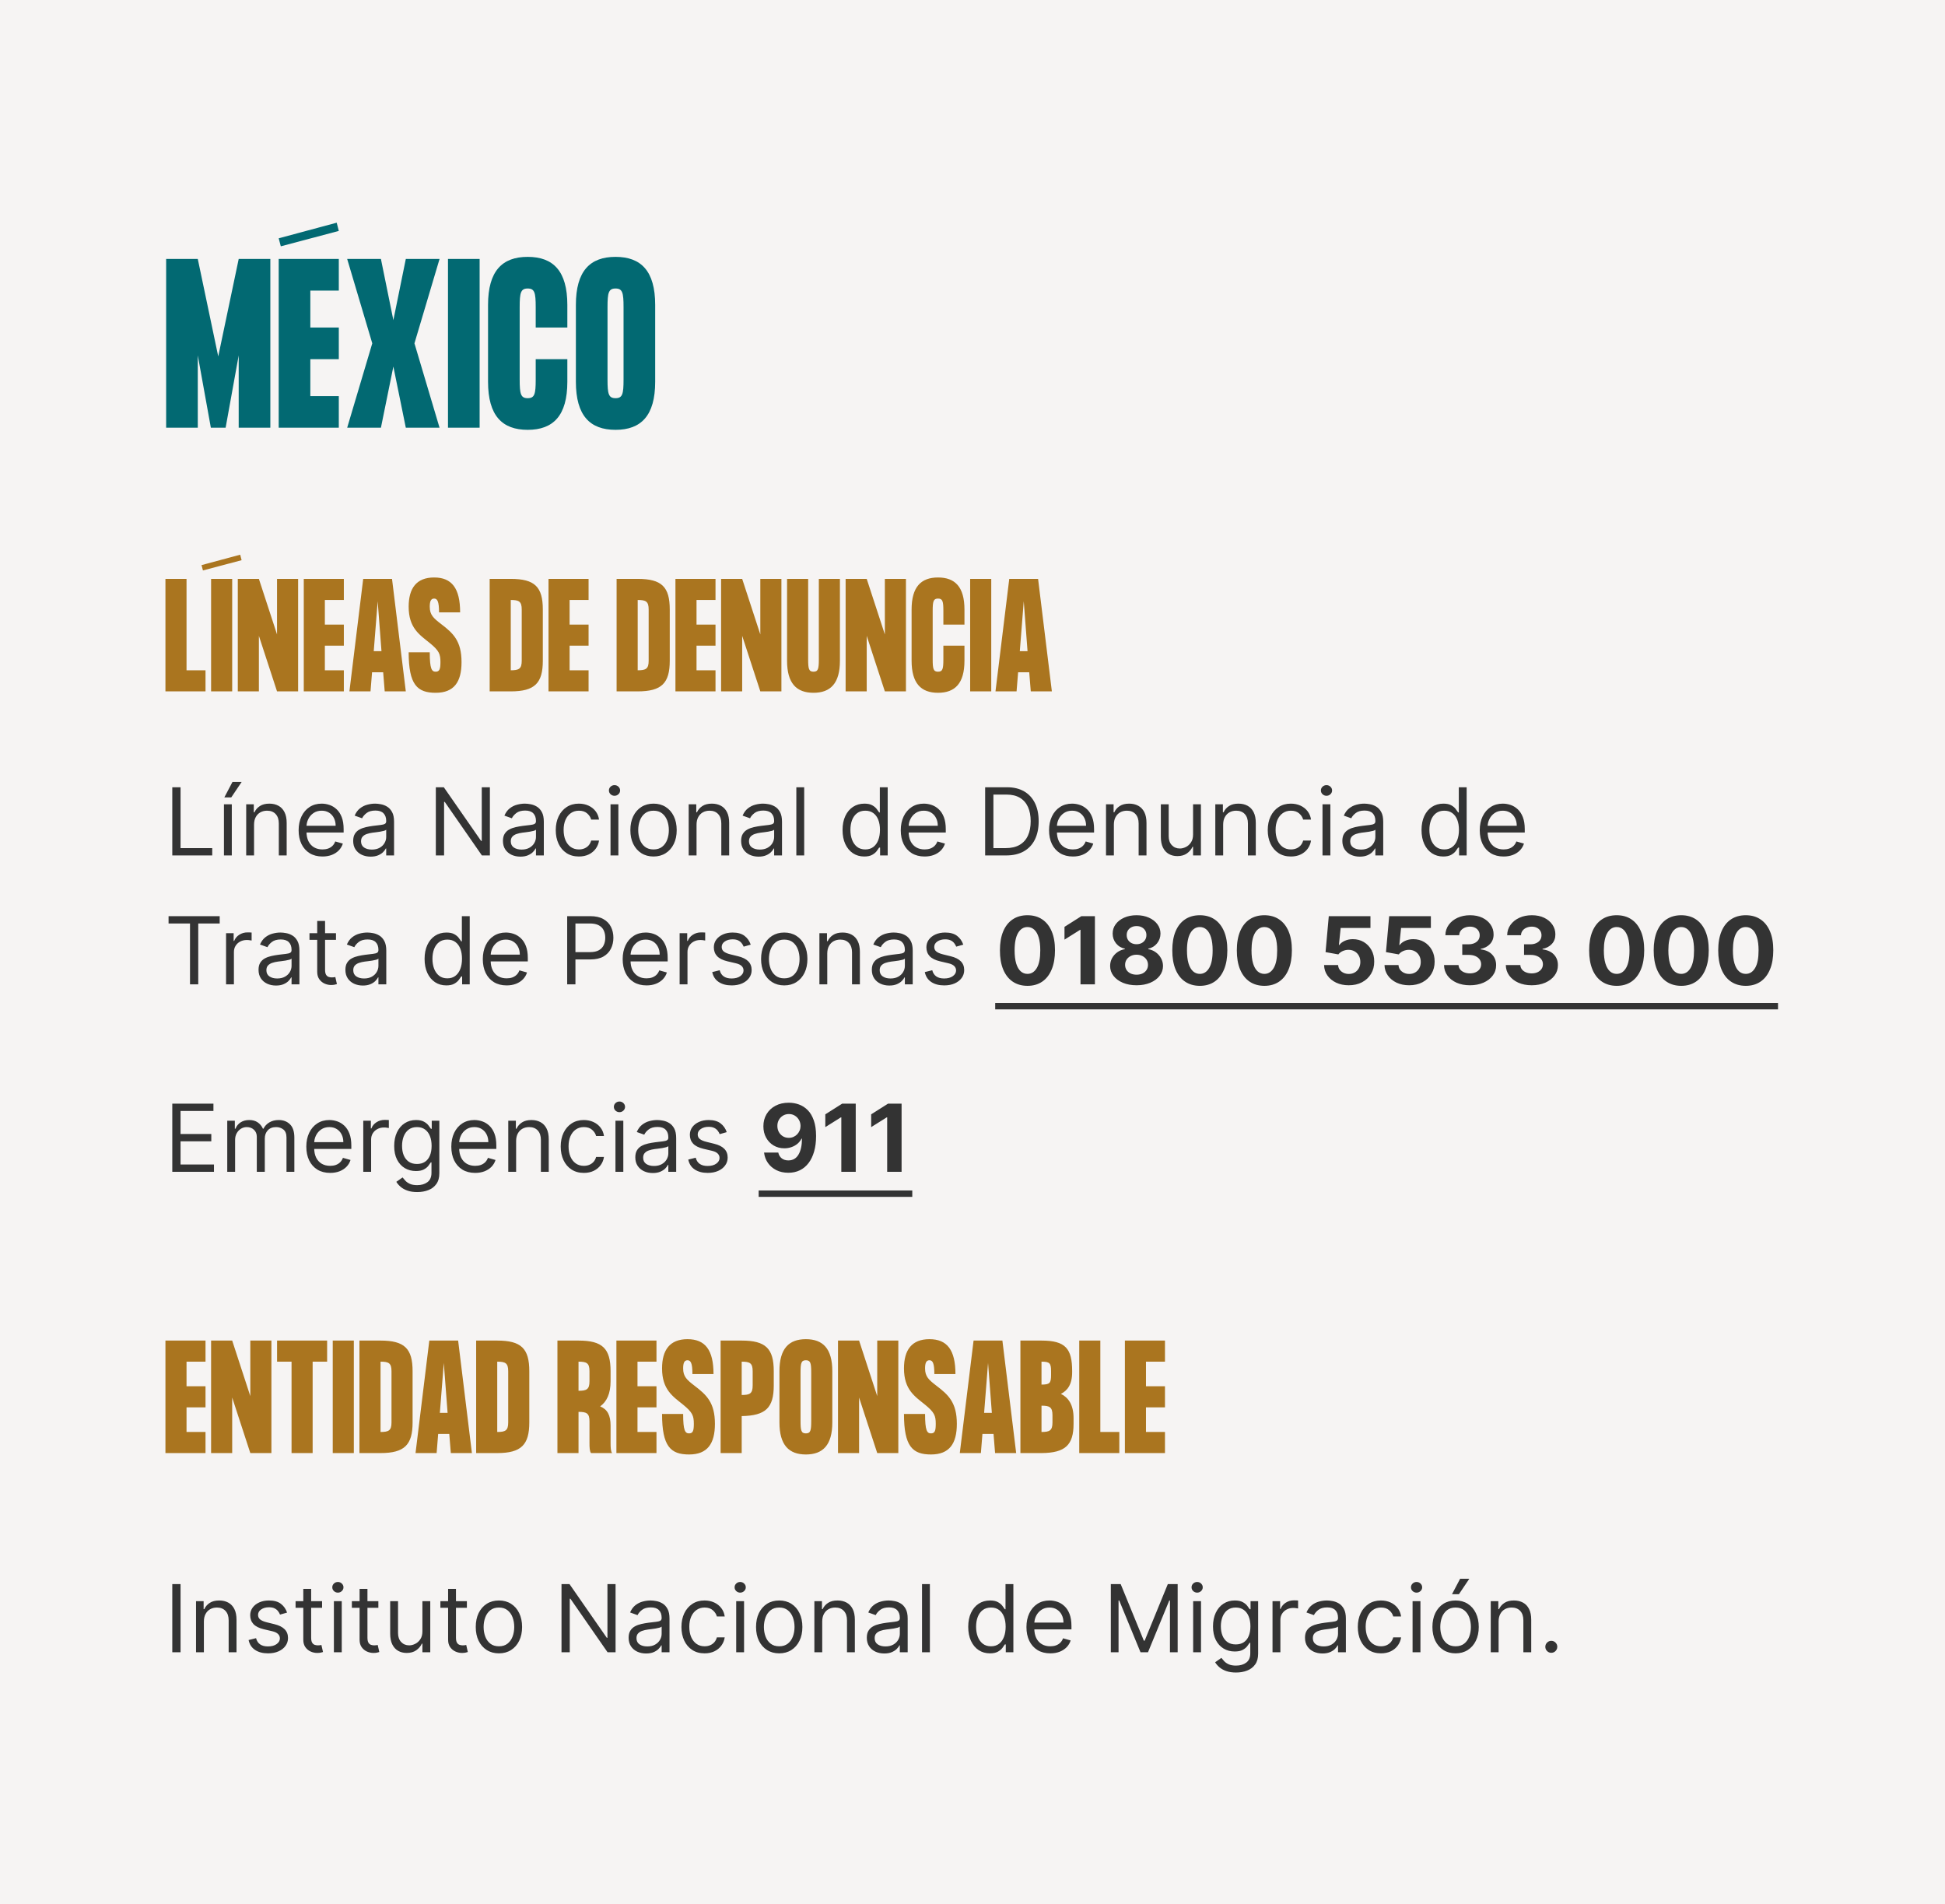<svg width="332" height="325" viewBox="0 0 332 325" fill="none" xmlns="http://www.w3.org/2000/svg">
<rect width="332" height="325" fill="#F6F4F3"/>
<path d="M40.744 44.2H46.144V73H40.744V60.652L38.512 73H35.992L33.76 60.652V73H28.36V44.2H33.76L37.252 60.832L40.744 44.2ZM57.832 39.412L47.932 42.04L47.572 40.672L57.472 38.008L57.832 39.412ZM57.832 44.2V49.6H52.972V55.9H57.832V61.3H52.972V67.6H57.832V73H47.572V44.2H57.832ZM59.261 73L63.545 58.6L59.261 44.2H65.021L67.145 54.64L69.269 44.2H75.029L70.745 58.6L75.029 73H69.269L67.145 62.56L65.021 73H59.261ZM76.469 44.2H81.869V73H76.469V44.2ZM91.442 55.9V52.408C91.442 49.96 91.262 49.24 90.074 49.24C88.886 49.24 88.706 49.96 88.706 52.408V64.792C88.706 67.24 88.886 67.96 90.074 67.96C91.262 67.96 91.442 67.24 91.442 64.792V61.3H96.842V65.152C96.842 70.948 94.43 73.36 90.074 73.36C85.718 73.36 83.306 70.948 83.306 65.152V52.048C83.306 46.252 85.718 43.84 90.074 43.84C94.43 43.84 96.842 46.252 96.842 52.048V55.9H91.442ZM105.068 43.84C109.424 43.84 111.836 46.252 111.836 52.048V65.152C111.836 70.948 109.424 73.36 105.068 73.36C100.712 73.36 98.3 70.948 98.3 65.152V52.048C98.3 46.252 100.712 43.84 105.068 43.84ZM106.436 64.792V52.408C106.436 49.96 106.256 49.24 105.068 49.24C103.88 49.24 103.7 49.96 103.7 52.408V64.792C103.7 67.24 103.88 67.96 105.068 67.96C106.256 67.96 106.436 67.24 106.436 64.792Z" fill="#026972"/>
<path d="M31.84 114.4H35.08V118H28.24V98.8H31.84V114.4ZM34.401 96.448L41.001 94.672L41.24 95.608L34.641 97.36L34.401 96.448ZM36.032 98.8H39.633V118H36.032V98.8ZM47.287 98.8H50.887V118H47.287L44.191 108.52V118H40.591V98.8H44.191L47.287 108.28V98.8ZM58.692 102.4H55.452V106.6H58.692V110.2H55.452V114.4H58.692V118H51.852V98.8H58.692V102.4ZM65.668 118L65.404 114.736H63.508L63.244 118H59.644L61.996 98.8H66.916L69.268 118H65.668ZM63.796 111.136H65.116L64.468 102.616L63.796 111.136ZM75.325 106.528C77.341 108.064 78.781 109.384 78.781 113.008C78.781 116.392 77.509 118.24 74.365 118.24C71.221 118.24 69.757 116.872 69.757 111.328H73.357C73.357 114.16 73.693 114.64 74.365 114.64C75.037 114.64 75.181 114.16 75.181 113.008C75.181 111.616 74.941 111.04 73.357 109.744C71.605 108.328 69.757 107.176 69.757 103.552C69.757 100.408 71.077 98.56 74.101 98.56C77.125 98.56 78.541 100.408 78.541 104.512H74.941C74.941 102.64 74.653 102.16 74.101 102.16C73.549 102.16 73.357 102.64 73.357 103.552C73.357 104.944 73.981 105.496 75.325 106.528ZM87.184 98.8C91.288 98.8 92.656 100.168 92.656 104.032V112.768C92.656 116.584 91.288 118 87.184 118H83.584V98.8H87.184ZM87.184 114.4C88.576 114.4 89.056 114.16 89.056 112.768V104.032C89.056 102.64 88.576 102.4 87.184 102.4V114.4ZM100.467 102.4H97.227V106.6H100.467V110.2H97.227V114.4H100.467V118H93.627V98.8H100.467V102.4ZM108.851 98.8C112.955 98.8 114.323 100.168 114.323 104.032V112.768C114.323 116.584 112.955 118 108.851 118H105.251V98.8H108.851ZM108.851 114.4C110.243 114.4 110.723 114.16 110.723 112.768V104.032C110.723 102.64 110.243 102.4 108.851 102.4V114.4ZM122.133 102.4H118.893V106.6H122.133V110.2H118.893V114.4H122.133V118H115.293V98.8H122.133V102.4ZM129.782 98.8H133.382V118H129.782L126.686 108.52V118H123.086V98.8H126.686L129.782 108.28V98.8ZM143.371 98.8V112.768C143.371 116.632 141.763 118.24 138.859 118.24C135.955 118.24 134.347 116.632 134.347 112.768V98.8H137.947V112.528C137.947 114.16 138.067 114.64 138.859 114.64C139.651 114.64 139.771 114.16 139.771 112.528V98.8H143.371ZM151.039 98.8H154.639V118H151.039L147.943 108.52V118H144.343V98.8H147.943L151.039 108.28V98.8ZM161.028 106.6V104.272C161.028 102.64 160.908 102.16 160.116 102.16C159.324 102.16 159.204 102.64 159.204 104.272V112.528C159.204 114.16 159.324 114.64 160.116 114.64C160.908 114.64 161.028 114.16 161.028 112.528V110.2H164.628V112.768C164.628 116.632 163.02 118.24 160.116 118.24C157.212 118.24 155.604 116.632 155.604 112.768V104.032C155.604 100.168 157.212 98.56 160.116 98.56C163.02 98.56 164.628 100.168 164.628 104.032V106.6H161.028ZM165.6 98.8H169.2V118H165.6V98.8ZM175.947 118L175.683 114.736H173.787L173.523 118H169.923L172.275 98.8H177.195L179.547 118H175.947ZM174.075 111.136H175.395L174.747 102.616L174.075 111.136Z" fill="#AA751F"/>
<path d="M29.409 146V134.364H30.818V144.75H36.227V146H29.409ZM38.227 146V137.273H39.568V146H38.227ZM38.295 136.091L39.682 133.455H41.25L39.477 136.091H38.295ZM43.365 140.75V146H42.024V137.273H43.32V138.636H43.433C43.638 138.193 43.948 137.837 44.365 137.568C44.782 137.295 45.32 137.159 45.979 137.159C46.57 137.159 47.087 137.28 47.53 137.523C47.973 137.761 48.318 138.125 48.564 138.614C48.81 139.098 48.933 139.712 48.933 140.455V146H47.592V140.545C47.592 139.86 47.414 139.326 47.058 138.943C46.702 138.557 46.214 138.364 45.592 138.364C45.164 138.364 44.782 138.456 44.445 138.642C44.111 138.828 43.848 139.098 43.655 139.455C43.462 139.811 43.365 140.242 43.365 140.75ZM55.043 146.182C54.202 146.182 53.476 145.996 52.867 145.625C52.26 145.25 51.793 144.727 51.463 144.057C51.137 143.383 50.974 142.598 50.974 141.705C50.974 140.811 51.137 140.023 51.463 139.341C51.793 138.655 52.251 138.121 52.838 137.739C53.429 137.352 54.118 137.159 54.906 137.159C55.361 137.159 55.81 137.235 56.253 137.386C56.696 137.538 57.099 137.784 57.463 138.125C57.827 138.462 58.117 138.909 58.332 139.466C58.548 140.023 58.656 140.708 58.656 141.523V142.091H51.929V140.932H57.293C57.293 140.439 57.194 140 56.997 139.614C56.804 139.227 56.528 138.922 56.168 138.699C55.812 138.475 55.391 138.364 54.906 138.364C54.372 138.364 53.91 138.496 53.52 138.761C53.133 139.023 52.836 139.364 52.628 139.784C52.419 140.205 52.315 140.655 52.315 141.136V141.909C52.315 142.568 52.429 143.127 52.656 143.585C52.887 144.04 53.207 144.386 53.617 144.625C54.026 144.86 54.501 144.977 55.043 144.977C55.395 144.977 55.713 144.928 55.997 144.83C56.285 144.727 56.533 144.576 56.742 144.375C56.95 144.17 57.111 143.917 57.224 143.614L58.52 143.977C58.383 144.417 58.154 144.803 57.832 145.136C57.51 145.466 57.113 145.723 56.639 145.909C56.166 146.091 55.633 146.182 55.043 146.182ZM63.264 146.205C62.711 146.205 62.209 146.1 61.758 145.892C61.308 145.68 60.95 145.375 60.685 144.977C60.419 144.576 60.287 144.091 60.287 143.523C60.287 143.023 60.385 142.617 60.582 142.307C60.779 141.992 61.043 141.746 61.372 141.568C61.702 141.39 62.065 141.258 62.463 141.17C62.865 141.08 63.268 141.008 63.673 140.955C64.204 140.886 64.633 140.835 64.963 140.801C65.296 140.763 65.539 140.701 65.69 140.614C65.846 140.527 65.923 140.375 65.923 140.159V140.114C65.923 139.553 65.77 139.117 65.463 138.807C65.16 138.496 64.7 138.341 64.082 138.341C63.442 138.341 62.94 138.481 62.577 138.761C62.213 139.042 61.957 139.341 61.81 139.659L60.537 139.205C60.764 138.674 61.067 138.261 61.446 137.966C61.829 137.667 62.245 137.458 62.696 137.341C63.151 137.22 63.597 137.159 64.037 137.159C64.317 137.159 64.639 137.193 65.003 137.261C65.37 137.326 65.724 137.46 66.065 137.665C66.41 137.869 66.696 138.178 66.923 138.591C67.151 139.004 67.264 139.557 67.264 140.25V146H65.923V144.818H65.855C65.764 145.008 65.613 145.21 65.401 145.426C65.188 145.642 64.906 145.826 64.554 145.977C64.202 146.129 63.772 146.205 63.264 146.205ZM63.469 145C63.999 145 64.446 144.896 64.81 144.688C65.177 144.479 65.454 144.21 65.639 143.881C65.829 143.551 65.923 143.205 65.923 142.841V141.614C65.867 141.682 65.742 141.744 65.548 141.801C65.359 141.854 65.139 141.902 64.889 141.943C64.643 141.981 64.403 142.015 64.168 142.045C63.937 142.072 63.749 142.095 63.605 142.114C63.257 142.159 62.931 142.233 62.628 142.335C62.329 142.434 62.086 142.583 61.901 142.784C61.719 142.981 61.628 143.25 61.628 143.591C61.628 144.057 61.8 144.409 62.145 144.648C62.493 144.883 62.935 145 63.469 145ZM83.621 134.364V146H82.257L75.916 136.864H75.803V146H74.394V134.364H75.757L82.121 143.523H82.234V134.364H83.621ZM88.827 146.205C88.274 146.205 87.772 146.1 87.321 145.892C86.87 145.68 86.512 145.375 86.247 144.977C85.982 144.576 85.849 144.091 85.849 143.523C85.849 143.023 85.948 142.617 86.145 142.307C86.342 141.992 86.605 141.746 86.935 141.568C87.264 141.39 87.628 141.258 88.026 141.17C88.427 141.08 88.831 141.008 89.236 140.955C89.766 140.886 90.196 140.835 90.526 140.801C90.859 140.763 91.101 140.701 91.253 140.614C91.408 140.527 91.486 140.375 91.486 140.159V140.114C91.486 139.553 91.332 139.117 91.026 138.807C90.722 138.496 90.262 138.341 89.645 138.341C89.005 138.341 88.503 138.481 88.139 138.761C87.776 139.042 87.52 139.341 87.372 139.659L86.099 139.205C86.327 138.674 86.63 138.261 87.008 137.966C87.391 137.667 87.808 137.458 88.258 137.341C88.713 137.22 89.16 137.159 89.599 137.159C89.88 137.159 90.202 137.193 90.565 137.261C90.933 137.326 91.287 137.46 91.628 137.665C91.972 137.869 92.258 138.178 92.486 138.591C92.713 139.004 92.827 139.557 92.827 140.25V146H91.486V144.818H91.418C91.327 145.008 91.175 145.21 90.963 145.426C90.751 145.642 90.469 145.826 90.117 145.977C89.764 146.129 89.334 146.205 88.827 146.205ZM89.031 145C89.562 145 90.008 144.896 90.372 144.688C90.74 144.479 91.016 144.21 91.202 143.881C91.391 143.551 91.486 143.205 91.486 142.841V141.614C91.429 141.682 91.304 141.744 91.111 141.801C90.921 141.854 90.702 141.902 90.452 141.943C90.206 141.981 89.965 142.015 89.73 142.045C89.499 142.072 89.312 142.095 89.168 142.114C88.819 142.159 88.493 142.233 88.19 142.335C87.891 142.434 87.649 142.583 87.463 142.784C87.281 142.981 87.19 143.25 87.19 143.591C87.19 144.057 87.363 144.409 87.707 144.648C88.056 144.883 88.497 145 89.031 145ZM98.82 146.182C98.001 146.182 97.297 145.989 96.706 145.602C96.115 145.216 95.66 144.684 95.342 144.006C95.024 143.328 94.865 142.553 94.865 141.682C94.865 140.795 95.028 140.013 95.354 139.335C95.683 138.653 96.142 138.121 96.729 137.739C97.32 137.352 98.009 137.159 98.797 137.159C99.41 137.159 99.963 137.273 100.456 137.5C100.948 137.727 101.352 138.045 101.666 138.455C101.981 138.864 102.176 139.341 102.251 139.886H100.911C100.808 139.489 100.581 139.136 100.229 138.83C99.88 138.519 99.41 138.364 98.82 138.364C98.297 138.364 97.838 138.5 97.445 138.773C97.055 139.042 96.749 139.422 96.53 139.915C96.314 140.403 96.206 140.977 96.206 141.636C96.206 142.311 96.312 142.898 96.524 143.398C96.74 143.898 97.043 144.286 97.433 144.562C97.827 144.839 98.289 144.977 98.82 144.977C99.168 144.977 99.484 144.917 99.769 144.795C100.053 144.674 100.293 144.5 100.49 144.273C100.687 144.045 100.827 143.773 100.911 143.455H102.251C102.176 143.97 101.988 144.434 101.689 144.847C101.393 145.256 101.001 145.581 100.513 145.824C100.028 146.062 99.463 146.182 98.82 146.182ZM104.212 146V137.273H105.553V146H104.212ZM104.893 135.818C104.632 135.818 104.407 135.729 104.217 135.551C104.032 135.373 103.939 135.159 103.939 134.909C103.939 134.659 104.032 134.445 104.217 134.267C104.407 134.089 104.632 134 104.893 134C105.155 134 105.378 134.089 105.564 134.267C105.753 134.445 105.848 134.659 105.848 134.909C105.848 135.159 105.753 135.373 105.564 135.551C105.378 135.729 105.155 135.818 104.893 135.818ZM111.554 146.182C110.766 146.182 110.075 145.994 109.48 145.619C108.889 145.244 108.427 144.72 108.094 144.045C107.764 143.371 107.599 142.583 107.599 141.682C107.599 140.773 107.764 139.979 108.094 139.301C108.427 138.623 108.889 138.097 109.48 137.722C110.075 137.347 110.766 137.159 111.554 137.159C112.342 137.159 113.031 137.347 113.622 137.722C114.217 138.097 114.679 138.623 115.009 139.301C115.342 139.979 115.509 140.773 115.509 141.682C115.509 142.583 115.342 143.371 115.009 144.045C114.679 144.72 114.217 145.244 113.622 145.619C113.031 145.994 112.342 146.182 111.554 146.182ZM111.554 144.977C112.152 144.977 112.645 144.824 113.031 144.517C113.418 144.21 113.704 143.807 113.889 143.307C114.075 142.807 114.168 142.265 114.168 141.682C114.168 141.098 114.075 140.555 113.889 140.051C113.704 139.547 113.418 139.14 113.031 138.83C112.645 138.519 112.152 138.364 111.554 138.364C110.955 138.364 110.463 138.519 110.077 138.83C109.69 139.14 109.404 139.547 109.219 140.051C109.033 140.555 108.94 141.098 108.94 141.682C108.94 142.265 109.033 142.807 109.219 143.307C109.404 143.807 109.69 144.21 110.077 144.517C110.463 144.824 110.955 144.977 111.554 144.977ZM118.896 140.75V146H117.555V137.273H118.851V138.636H118.964C119.169 138.193 119.48 137.837 119.896 137.568C120.313 137.295 120.851 137.159 121.51 137.159C122.101 137.159 122.618 137.28 123.061 137.523C123.504 137.761 123.849 138.125 124.095 138.614C124.341 139.098 124.464 139.712 124.464 140.455V146H123.124V140.545C123.124 139.86 122.946 139.326 122.589 138.943C122.233 138.557 121.745 138.364 121.124 138.364C120.696 138.364 120.313 138.456 119.976 138.642C119.643 138.828 119.379 139.098 119.186 139.455C118.993 139.811 118.896 140.242 118.896 140.75ZM129.483 146.205C128.93 146.205 128.428 146.1 127.977 145.892C127.527 145.68 127.169 145.375 126.903 144.977C126.638 144.576 126.506 144.091 126.506 143.523C126.506 143.023 126.604 142.617 126.801 142.307C126.998 141.992 127.261 141.746 127.591 141.568C127.92 141.39 128.284 141.258 128.682 141.17C129.083 141.08 129.487 141.008 129.892 140.955C130.422 140.886 130.852 140.835 131.182 140.801C131.515 140.763 131.758 140.701 131.909 140.614C132.064 140.527 132.142 140.375 132.142 140.159V140.114C132.142 139.553 131.989 139.117 131.682 138.807C131.379 138.496 130.919 138.341 130.301 138.341C129.661 138.341 129.159 138.481 128.795 138.761C128.432 139.042 128.176 139.341 128.028 139.659L126.756 139.205C126.983 138.674 127.286 138.261 127.665 137.966C128.047 137.667 128.464 137.458 128.915 137.341C129.369 137.22 129.816 137.159 130.256 137.159C130.536 137.159 130.858 137.193 131.222 137.261C131.589 137.326 131.943 137.46 132.284 137.665C132.629 137.869 132.915 138.178 133.142 138.591C133.369 139.004 133.483 139.557 133.483 140.25V146H132.142V144.818H132.074C131.983 145.008 131.831 145.21 131.619 145.426C131.407 145.642 131.125 145.826 130.773 145.977C130.42 146.129 129.991 146.205 129.483 146.205ZM129.688 145C130.218 145 130.665 144.896 131.028 144.688C131.396 144.479 131.672 144.21 131.858 143.881C132.047 143.551 132.142 143.205 132.142 142.841V141.614C132.085 141.682 131.96 141.744 131.767 141.801C131.578 141.854 131.358 141.902 131.108 141.943C130.862 141.981 130.621 142.015 130.386 142.045C130.155 142.072 129.968 142.095 129.824 142.114C129.475 142.159 129.15 142.233 128.847 142.335C128.547 142.434 128.305 142.583 128.119 142.784C127.938 142.981 127.847 143.25 127.847 143.591C127.847 144.057 128.019 144.409 128.364 144.648C128.712 144.883 129.153 145 129.688 145ZM137.271 134.364V146H135.93V134.364H137.271ZM147.523 146.182C146.795 146.182 146.153 145.998 145.597 145.631C145.04 145.259 144.604 144.737 144.29 144.062C143.975 143.384 143.818 142.583 143.818 141.659C143.818 140.742 143.975 139.947 144.29 139.273C144.604 138.598 145.042 138.078 145.602 137.71C146.163 137.343 146.811 137.159 147.545 137.159C148.114 137.159 148.563 137.254 148.892 137.443C149.225 137.629 149.479 137.841 149.653 138.08C149.831 138.314 149.97 138.508 150.068 138.659H150.182V134.364H151.523V146H150.227V144.659H150.068C149.97 144.818 149.83 145.019 149.648 145.261C149.466 145.5 149.206 145.714 148.869 145.903C148.532 146.089 148.083 146.182 147.523 146.182ZM147.705 144.977C148.242 144.977 148.697 144.837 149.068 144.557C149.439 144.273 149.722 143.881 149.915 143.381C150.108 142.877 150.205 142.295 150.205 141.636C150.205 140.985 150.11 140.415 149.92 139.926C149.731 139.434 149.451 139.051 149.08 138.778C148.708 138.502 148.25 138.364 147.705 138.364C147.136 138.364 146.663 138.509 146.284 138.801C145.909 139.089 145.627 139.481 145.438 139.977C145.252 140.47 145.159 141.023 145.159 141.636C145.159 142.258 145.254 142.822 145.443 143.33C145.636 143.833 145.92 144.235 146.295 144.534C146.674 144.83 147.144 144.977 147.705 144.977ZM157.824 146.182C156.983 146.182 156.258 145.996 155.648 145.625C155.042 145.25 154.574 144.727 154.244 144.057C153.919 143.383 153.756 142.598 153.756 141.705C153.756 140.811 153.919 140.023 154.244 139.341C154.574 138.655 155.032 138.121 155.619 137.739C156.21 137.352 156.9 137.159 157.688 137.159C158.142 137.159 158.591 137.235 159.034 137.386C159.477 137.538 159.881 137.784 160.244 138.125C160.608 138.462 160.898 138.909 161.114 139.466C161.33 140.023 161.438 140.708 161.438 141.523V142.091H154.71V140.932H160.074C160.074 140.439 159.975 140 159.778 139.614C159.585 139.227 159.309 138.922 158.949 138.699C158.593 138.475 158.172 138.364 157.688 138.364C157.153 138.364 156.691 138.496 156.301 138.761C155.915 139.023 155.617 139.364 155.409 139.784C155.201 140.205 155.097 140.655 155.097 141.136V141.909C155.097 142.568 155.21 143.127 155.438 143.585C155.669 144.04 155.989 144.386 156.398 144.625C156.807 144.86 157.282 144.977 157.824 144.977C158.176 144.977 158.494 144.928 158.778 144.83C159.066 144.727 159.314 144.576 159.523 144.375C159.731 144.17 159.892 143.917 160.006 143.614L161.301 143.977C161.165 144.417 160.936 144.803 160.614 145.136C160.292 145.466 159.894 145.723 159.42 145.909C158.947 146.091 158.415 146.182 157.824 146.182ZM171.75 146H168.159V134.364H171.909C173.038 134.364 174.004 134.597 174.807 135.062C175.61 135.525 176.225 136.189 176.653 137.057C177.081 137.92 177.295 138.955 177.295 140.159C177.295 141.371 177.08 142.415 176.648 143.29C176.216 144.161 175.587 144.831 174.761 145.301C173.936 145.767 172.932 146 171.75 146ZM169.568 144.75H171.659C172.621 144.75 173.419 144.564 174.051 144.193C174.684 143.822 175.155 143.294 175.466 142.608C175.777 141.922 175.932 141.106 175.932 140.159C175.932 139.22 175.778 138.411 175.472 137.733C175.165 137.051 174.706 136.528 174.097 136.165C173.487 135.797 172.727 135.614 171.818 135.614H169.568V144.75ZM183.136 146.182C182.295 146.182 181.57 145.996 180.96 145.625C180.354 145.25 179.886 144.727 179.557 144.057C179.231 143.383 179.068 142.598 179.068 141.705C179.068 140.811 179.231 140.023 179.557 139.341C179.886 138.655 180.345 138.121 180.932 137.739C181.523 137.352 182.212 137.159 183 137.159C183.455 137.159 183.903 137.235 184.347 137.386C184.79 137.538 185.193 137.784 185.557 138.125C185.92 138.462 186.21 138.909 186.426 139.466C186.642 140.023 186.75 140.708 186.75 141.523V142.091H180.023V140.932H185.386C185.386 140.439 185.288 140 185.091 139.614C184.898 139.227 184.621 138.922 184.261 138.699C183.905 138.475 183.485 138.364 183 138.364C182.466 138.364 182.004 138.496 181.614 138.761C181.227 139.023 180.93 139.364 180.722 139.784C180.513 140.205 180.409 140.655 180.409 141.136V141.909C180.409 142.568 180.523 143.127 180.75 143.585C180.981 144.04 181.301 144.386 181.71 144.625C182.119 144.86 182.595 144.977 183.136 144.977C183.489 144.977 183.807 144.928 184.091 144.83C184.379 144.727 184.627 144.576 184.835 144.375C185.044 144.17 185.205 143.917 185.318 143.614L186.614 143.977C186.477 144.417 186.248 144.803 185.926 145.136C185.604 145.466 185.206 145.723 184.733 145.909C184.259 146.091 183.727 146.182 183.136 146.182ZM190.131 140.75V146H188.79V137.273H190.085V138.636H190.199C190.403 138.193 190.714 137.837 191.131 137.568C191.547 137.295 192.085 137.159 192.744 137.159C193.335 137.159 193.852 137.28 194.295 137.523C194.739 137.761 195.083 138.125 195.33 138.614C195.576 139.098 195.699 139.712 195.699 140.455V146H194.358V140.545C194.358 139.86 194.18 139.326 193.824 138.943C193.468 138.557 192.979 138.364 192.358 138.364C191.93 138.364 191.547 138.456 191.21 138.642C190.877 138.828 190.614 139.098 190.42 139.455C190.227 139.811 190.131 140.242 190.131 140.75ZM203.649 142.432V137.273H204.99V146H203.649V144.523H203.558C203.354 144.966 203.036 145.343 202.604 145.653C202.172 145.96 201.626 146.114 200.967 146.114C200.422 146.114 199.937 145.994 199.513 145.756C199.089 145.513 198.755 145.15 198.513 144.665C198.27 144.176 198.149 143.561 198.149 142.818V137.273H199.49V142.727C199.49 143.364 199.668 143.871 200.024 144.25C200.384 144.629 200.842 144.818 201.399 144.818C201.732 144.818 202.071 144.733 202.416 144.562C202.765 144.392 203.056 144.131 203.291 143.778C203.53 143.426 203.649 142.977 203.649 142.432ZM208.787 140.75V146H207.446V137.273H208.741V138.636H208.855C209.06 138.193 209.37 137.837 209.787 137.568C210.204 137.295 210.741 137.159 211.401 137.159C211.991 137.159 212.509 137.28 212.952 137.523C213.395 137.761 213.74 138.125 213.986 138.614C214.232 139.098 214.355 139.712 214.355 140.455V146H213.014V140.545C213.014 139.86 212.836 139.326 212.48 138.943C212.124 138.557 211.635 138.364 211.014 138.364C210.586 138.364 210.204 138.456 209.866 138.642C209.533 138.828 209.27 139.098 209.077 139.455C208.884 139.811 208.787 140.242 208.787 140.75ZM220.351 146.182C219.533 146.182 218.828 145.989 218.237 145.602C217.646 145.216 217.192 144.684 216.874 144.006C216.555 143.328 216.396 142.553 216.396 141.682C216.396 140.795 216.559 140.013 216.885 139.335C217.214 138.653 217.673 138.121 218.26 137.739C218.851 137.352 219.54 137.159 220.328 137.159C220.942 137.159 221.495 137.273 221.987 137.5C222.48 137.727 222.883 138.045 223.197 138.455C223.512 138.864 223.707 139.341 223.783 139.886H222.442C222.339 139.489 222.112 139.136 221.76 138.83C221.411 138.519 220.942 138.364 220.351 138.364C219.828 138.364 219.37 138.5 218.976 138.773C218.586 139.042 218.281 139.422 218.061 139.915C217.845 140.403 217.737 140.977 217.737 141.636C217.737 142.311 217.843 142.898 218.055 143.398C218.271 143.898 218.574 144.286 218.964 144.562C219.358 144.839 219.821 144.977 220.351 144.977C220.699 144.977 221.016 144.917 221.3 144.795C221.584 144.674 221.824 144.5 222.021 144.273C222.218 144.045 222.358 143.773 222.442 143.455H223.783C223.707 143.97 223.519 144.434 223.22 144.847C222.925 145.256 222.533 145.581 222.044 145.824C221.559 146.062 220.995 146.182 220.351 146.182ZM225.743 146V137.273H227.084V146H225.743ZM226.425 135.818C226.163 135.818 225.938 135.729 225.749 135.551C225.563 135.373 225.47 135.159 225.47 134.909C225.47 134.659 225.563 134.445 225.749 134.267C225.938 134.089 226.163 134 226.425 134C226.686 134 226.91 134.089 227.095 134.267C227.285 134.445 227.379 134.659 227.379 134.909C227.379 135.159 227.285 135.373 227.095 135.551C226.91 135.729 226.686 135.818 226.425 135.818ZM232.108 146.205C231.555 146.205 231.053 146.1 230.602 145.892C230.152 145.68 229.794 145.375 229.528 144.977C229.263 144.576 229.131 144.091 229.131 143.523C229.131 143.023 229.229 142.617 229.426 142.307C229.623 141.992 229.886 141.746 230.216 141.568C230.545 141.39 230.909 141.258 231.307 141.17C231.708 141.08 232.112 141.008 232.517 140.955C233.047 140.886 233.477 140.835 233.807 140.801C234.14 140.763 234.383 140.701 234.534 140.614C234.689 140.527 234.767 140.375 234.767 140.159V140.114C234.767 139.553 234.614 139.117 234.307 138.807C234.004 138.496 233.544 138.341 232.926 138.341C232.286 138.341 231.784 138.481 231.42 138.761C231.057 139.042 230.801 139.341 230.653 139.659L229.381 139.205C229.608 138.674 229.911 138.261 230.29 137.966C230.672 137.667 231.089 137.458 231.54 137.341C231.994 137.22 232.441 137.159 232.881 137.159C233.161 137.159 233.483 137.193 233.847 137.261C234.214 137.326 234.568 137.46 234.909 137.665C235.254 137.869 235.54 138.178 235.767 138.591C235.994 139.004 236.108 139.557 236.108 140.25V146H234.767V144.818H234.699C234.608 145.008 234.456 145.21 234.244 145.426C234.032 145.642 233.75 145.826 233.398 145.977C233.045 146.129 232.616 146.205 232.108 146.205ZM232.312 145C232.843 145 233.29 144.896 233.653 144.688C234.021 144.479 234.297 144.21 234.483 143.881C234.672 143.551 234.767 143.205 234.767 142.841V141.614C234.71 141.682 234.585 141.744 234.392 141.801C234.203 141.854 233.983 141.902 233.733 141.943C233.487 141.981 233.246 142.015 233.011 142.045C232.78 142.072 232.593 142.095 232.449 142.114C232.1 142.159 231.775 142.233 231.472 142.335C231.172 142.434 230.93 142.583 230.744 142.784C230.563 142.981 230.472 143.25 230.472 143.591C230.472 144.057 230.644 144.409 230.989 144.648C231.337 144.883 231.778 145 232.312 145ZM246.351 146.182C245.624 146.182 244.982 145.998 244.425 145.631C243.868 145.259 243.432 144.737 243.118 144.062C242.804 143.384 242.646 142.583 242.646 141.659C242.646 140.742 242.804 139.947 243.118 139.273C243.432 138.598 243.87 138.078 244.43 137.71C244.991 137.343 245.639 137.159 246.374 137.159C246.942 137.159 247.391 137.254 247.72 137.443C248.054 137.629 248.307 137.841 248.482 138.08C248.66 138.314 248.798 138.508 248.896 138.659H249.01V134.364H250.351V146H249.055V144.659H248.896C248.798 144.818 248.658 145.019 248.476 145.261C248.294 145.5 248.035 145.714 247.697 145.903C247.36 146.089 246.911 146.182 246.351 146.182ZM246.533 144.977C247.071 144.977 247.525 144.837 247.896 144.557C248.268 144.273 248.55 143.881 248.743 143.381C248.936 142.877 249.033 142.295 249.033 141.636C249.033 140.985 248.938 140.415 248.749 139.926C248.559 139.434 248.279 139.051 247.908 138.778C247.536 138.502 247.078 138.364 246.533 138.364C245.964 138.364 245.491 138.509 245.112 138.801C244.737 139.089 244.455 139.481 244.266 139.977C244.08 140.47 243.987 141.023 243.987 141.636C243.987 142.258 244.082 142.822 244.271 143.33C244.464 143.833 244.749 144.235 245.124 144.534C245.502 144.83 245.972 144.977 246.533 144.977ZM256.652 146.182C255.811 146.182 255.086 145.996 254.476 145.625C253.87 145.25 253.402 144.727 253.072 144.057C252.747 143.383 252.584 142.598 252.584 141.705C252.584 140.811 252.747 140.023 253.072 139.341C253.402 138.655 253.86 138.121 254.447 137.739C255.038 137.352 255.728 137.159 256.516 137.159C256.97 137.159 257.419 137.235 257.862 137.386C258.305 137.538 258.709 137.784 259.072 138.125C259.436 138.462 259.726 138.909 259.942 139.466C260.158 140.023 260.266 140.708 260.266 141.523V142.091H253.538V140.932H258.902C258.902 140.439 258.804 140 258.607 139.614C258.413 139.227 258.137 138.922 257.777 138.699C257.421 138.475 257 138.364 256.516 138.364C255.982 138.364 255.519 138.496 255.129 138.761C254.743 139.023 254.446 139.364 254.237 139.784C254.029 140.205 253.925 140.655 253.925 141.136V141.909C253.925 142.568 254.038 143.127 254.266 143.585C254.497 144.04 254.817 144.386 255.226 144.625C255.635 144.86 256.11 144.977 256.652 144.977C257.004 144.977 257.322 144.928 257.607 144.83C257.894 144.727 258.143 144.576 258.351 144.375C258.559 144.17 258.72 143.917 258.834 143.614L260.129 143.977C259.993 144.417 259.764 144.803 259.442 145.136C259.12 145.466 258.722 145.723 258.249 145.909C257.775 146.091 257.243 146.182 256.652 146.182ZM28.773 157.614V156.364H37.5V157.614H33.841V168H32.432V157.614H28.773ZM38.587 168V159.273H39.882V160.591H39.973C40.132 160.159 40.42 159.809 40.837 159.54C41.253 159.271 41.723 159.136 42.246 159.136C42.344 159.136 42.467 159.138 42.615 159.142C42.763 159.146 42.874 159.152 42.95 159.159V160.523C42.905 160.511 42.801 160.494 42.638 160.472C42.479 160.445 42.31 160.432 42.132 160.432C41.708 160.432 41.329 160.521 40.996 160.699C40.666 160.873 40.405 161.116 40.212 161.426C40.022 161.733 39.928 162.083 39.928 162.477V168H38.587ZM47.108 168.205C46.555 168.205 46.053 168.1 45.602 167.892C45.151 167.68 44.794 167.375 44.528 166.977C44.263 166.576 44.131 166.091 44.131 165.523C44.131 165.023 44.229 164.617 44.426 164.307C44.623 163.992 44.886 163.746 45.216 163.568C45.545 163.39 45.909 163.258 46.307 163.17C46.708 163.08 47.112 163.008 47.517 162.955C48.047 162.886 48.477 162.835 48.807 162.801C49.14 162.763 49.383 162.701 49.534 162.614C49.689 162.527 49.767 162.375 49.767 162.159V162.114C49.767 161.553 49.614 161.117 49.307 160.807C49.004 160.496 48.544 160.341 47.926 160.341C47.286 160.341 46.784 160.481 46.42 160.761C46.057 161.042 45.801 161.341 45.653 161.659L44.381 161.205C44.608 160.674 44.911 160.261 45.29 159.966C45.672 159.667 46.089 159.458 46.54 159.341C46.994 159.22 47.441 159.159 47.881 159.159C48.161 159.159 48.483 159.193 48.847 159.261C49.214 159.326 49.568 159.46 49.909 159.665C50.254 159.869 50.54 160.178 50.767 160.591C50.994 161.004 51.108 161.557 51.108 162.25V168H49.767V166.818H49.699C49.608 167.008 49.456 167.21 49.244 167.426C49.032 167.642 48.75 167.826 48.398 167.977C48.045 168.129 47.615 168.205 47.108 168.205ZM47.312 167C47.843 167 48.29 166.896 48.653 166.688C49.021 166.479 49.297 166.21 49.483 165.881C49.672 165.551 49.767 165.205 49.767 164.841V163.614C49.71 163.682 49.585 163.744 49.392 163.801C49.203 163.854 48.983 163.902 48.733 163.943C48.487 163.981 48.246 164.015 48.011 164.045C47.78 164.072 47.593 164.095 47.449 164.114C47.1 164.159 46.775 164.233 46.472 164.335C46.172 164.434 45.93 164.583 45.744 164.784C45.562 164.981 45.472 165.25 45.472 165.591C45.472 166.057 45.644 166.409 45.989 166.648C46.337 166.883 46.778 167 47.312 167ZM57.351 159.273V160.409H52.828V159.273H57.351ZM54.146 157.182H55.487V165.5C55.487 165.879 55.542 166.163 55.652 166.352C55.766 166.538 55.91 166.663 56.084 166.727C56.262 166.788 56.449 166.818 56.646 166.818C56.794 166.818 56.915 166.811 57.01 166.795C57.105 166.777 57.18 166.761 57.237 166.75L57.51 167.955C57.419 167.989 57.292 168.023 57.129 168.057C56.966 168.095 56.76 168.114 56.51 168.114C56.131 168.114 55.76 168.032 55.396 167.869C55.036 167.706 54.737 167.458 54.499 167.125C54.264 166.792 54.146 166.371 54.146 165.864V157.182ZM61.936 168.205C61.383 168.205 60.881 168.1 60.43 167.892C59.98 167.68 59.622 167.375 59.356 166.977C59.091 166.576 58.959 166.091 58.959 165.523C58.959 165.023 59.057 164.617 59.254 164.307C59.451 163.992 59.715 163.746 60.044 163.568C60.374 163.39 60.737 163.258 61.135 163.17C61.536 163.08 61.94 163.008 62.345 162.955C62.876 162.886 63.305 162.835 63.635 162.801C63.968 162.763 64.211 162.701 64.362 162.614C64.517 162.527 64.595 162.375 64.595 162.159V162.114C64.595 161.553 64.442 161.117 64.135 160.807C63.832 160.496 63.372 160.341 62.754 160.341C62.114 160.341 61.612 160.481 61.249 160.761C60.885 161.042 60.629 161.341 60.481 161.659L59.209 161.205C59.436 160.674 59.739 160.261 60.118 159.966C60.501 159.667 60.917 159.458 61.368 159.341C61.822 159.22 62.269 159.159 62.709 159.159C62.989 159.159 63.311 159.193 63.675 159.261C64.042 159.326 64.396 159.46 64.737 159.665C65.082 159.869 65.368 160.178 65.595 160.591C65.822 161.004 65.936 161.557 65.936 162.25V168H64.595V166.818H64.527C64.436 167.008 64.285 167.21 64.072 167.426C63.86 167.642 63.578 167.826 63.226 167.977C62.874 168.129 62.444 168.205 61.936 168.205ZM62.141 167C62.671 167 63.118 166.896 63.481 166.688C63.849 166.479 64.126 166.21 64.311 165.881C64.501 165.551 64.595 165.205 64.595 164.841V163.614C64.538 163.682 64.413 163.744 64.22 163.801C64.031 163.854 63.811 163.902 63.561 163.943C63.315 163.981 63.074 164.015 62.84 164.045C62.608 164.072 62.421 164.095 62.277 164.114C61.928 164.159 61.603 164.233 61.3 164.335C61.001 164.434 60.758 164.583 60.572 164.784C60.391 164.981 60.3 165.25 60.3 165.591C60.3 166.057 60.472 166.409 60.817 166.648C61.165 166.883 61.606 167 62.141 167ZM76.179 168.182C75.452 168.182 74.81 167.998 74.253 167.631C73.696 167.259 73.26 166.737 72.946 166.062C72.632 165.384 72.474 164.583 72.474 163.659C72.474 162.742 72.632 161.947 72.946 161.273C73.26 160.598 73.698 160.078 74.258 159.71C74.819 159.343 75.467 159.159 76.202 159.159C76.77 159.159 77.219 159.254 77.548 159.443C77.882 159.629 78.135 159.841 78.31 160.08C78.488 160.314 78.626 160.508 78.724 160.659H78.838V156.364H80.179V168H78.883V166.659H78.724C78.626 166.818 78.486 167.019 78.304 167.261C78.122 167.5 77.863 167.714 77.526 167.903C77.188 168.089 76.74 168.182 76.179 168.182ZM76.361 166.977C76.899 166.977 77.353 166.837 77.724 166.557C78.096 166.273 78.378 165.881 78.571 165.381C78.764 164.877 78.861 164.295 78.861 163.636C78.861 162.985 78.766 162.415 78.577 161.926C78.387 161.434 78.107 161.051 77.736 160.778C77.365 160.502 76.906 160.364 76.361 160.364C75.793 160.364 75.319 160.509 74.94 160.801C74.565 161.089 74.283 161.481 74.094 161.977C73.908 162.47 73.815 163.023 73.815 163.636C73.815 164.258 73.91 164.822 74.099 165.33C74.293 165.833 74.577 166.235 74.952 166.534C75.331 166.83 75.8 166.977 76.361 166.977ZM86.48 168.182C85.639 168.182 84.914 167.996 84.304 167.625C83.698 167.25 83.23 166.727 82.901 166.057C82.575 165.383 82.412 164.598 82.412 163.705C82.412 162.811 82.575 162.023 82.901 161.341C83.23 160.655 83.688 160.121 84.276 159.739C84.867 159.352 85.556 159.159 86.344 159.159C86.798 159.159 87.247 159.235 87.69 159.386C88.133 159.538 88.537 159.784 88.901 160.125C89.264 160.462 89.554 160.909 89.77 161.466C89.986 162.023 90.094 162.708 90.094 163.523V164.091H83.367V162.932H88.73C88.73 162.439 88.632 162 88.435 161.614C88.242 161.227 87.965 160.922 87.605 160.699C87.249 160.475 86.829 160.364 86.344 160.364C85.81 160.364 85.347 160.496 84.957 160.761C84.571 161.023 84.274 161.364 84.065 161.784C83.857 162.205 83.753 162.655 83.753 163.136V163.909C83.753 164.568 83.867 165.127 84.094 165.585C84.325 166.04 84.645 166.386 85.054 166.625C85.463 166.86 85.938 166.977 86.48 166.977C86.832 166.977 87.151 166.928 87.435 166.83C87.722 166.727 87.971 166.576 88.179 166.375C88.387 166.17 88.548 165.917 88.662 165.614L89.957 165.977C89.821 166.417 89.592 166.803 89.27 167.136C88.948 167.466 88.55 167.723 88.077 167.909C87.603 168.091 87.071 168.182 86.48 168.182ZM96.815 168V156.364H100.747C101.66 156.364 102.406 156.528 102.986 156.858C103.569 157.184 104.001 157.625 104.281 158.182C104.562 158.739 104.702 159.36 104.702 160.045C104.702 160.731 104.562 161.354 104.281 161.915C104.005 162.475 103.577 162.922 102.997 163.256C102.418 163.585 101.675 163.75 100.77 163.75H97.952V162.5H100.724C101.349 162.5 101.851 162.392 102.23 162.176C102.609 161.96 102.884 161.669 103.054 161.301C103.228 160.93 103.315 160.511 103.315 160.045C103.315 159.58 103.228 159.163 103.054 158.795C102.884 158.428 102.607 158.14 102.224 157.932C101.842 157.72 101.334 157.614 100.702 157.614H98.224V168H96.815ZM110.355 168.182C109.514 168.182 108.789 167.996 108.179 167.625C107.573 167.25 107.105 166.727 106.776 166.057C106.45 165.383 106.287 164.598 106.287 163.705C106.287 162.811 106.45 162.023 106.776 161.341C107.105 160.655 107.563 160.121 108.151 159.739C108.741 159.352 109.431 159.159 110.219 159.159C110.673 159.159 111.122 159.235 111.565 159.386C112.009 159.538 112.412 159.784 112.776 160.125C113.139 160.462 113.429 160.909 113.645 161.466C113.861 162.023 113.969 162.708 113.969 163.523V164.091H107.241V162.932H112.605C112.605 162.439 112.507 162 112.31 161.614C112.116 161.227 111.84 160.922 111.48 160.699C111.124 160.475 110.704 160.364 110.219 160.364C109.685 160.364 109.223 160.496 108.832 160.761C108.446 161.023 108.149 161.364 107.94 161.784C107.732 162.205 107.628 162.655 107.628 163.136V163.909C107.628 164.568 107.741 165.127 107.969 165.585C108.2 166.04 108.52 166.386 108.929 166.625C109.338 166.86 109.813 166.977 110.355 166.977C110.707 166.977 111.026 166.928 111.31 166.83C111.598 166.727 111.846 166.576 112.054 166.375C112.262 166.17 112.423 165.917 112.537 165.614L113.832 165.977C113.696 166.417 113.467 166.803 113.145 167.136C112.823 167.466 112.425 167.723 111.952 167.909C111.478 168.091 110.946 168.182 110.355 168.182ZM116.009 168V159.273H117.304V160.591H117.395C117.554 160.159 117.842 159.809 118.259 159.54C118.675 159.271 119.145 159.136 119.668 159.136C119.766 159.136 119.889 159.138 120.037 159.142C120.185 159.146 120.296 159.152 120.372 159.159V160.523C120.327 160.511 120.223 160.494 120.06 160.472C119.901 160.445 119.732 160.432 119.554 160.432C119.13 160.432 118.751 160.521 118.418 160.699C118.088 160.873 117.827 161.116 117.634 161.426C117.444 161.733 117.349 162.083 117.349 162.477V168H116.009ZM128.143 161.227L126.939 161.568C126.863 161.367 126.751 161.172 126.604 160.983C126.46 160.79 126.263 160.631 126.013 160.506C125.763 160.381 125.443 160.318 125.053 160.318C124.518 160.318 124.073 160.441 123.717 160.688C123.365 160.93 123.189 161.239 123.189 161.614C123.189 161.947 123.31 162.21 123.553 162.403C123.795 162.597 124.174 162.758 124.689 162.886L125.984 163.205C126.765 163.394 127.346 163.684 127.729 164.074C128.111 164.46 128.303 164.958 128.303 165.568C128.303 166.068 128.159 166.515 127.871 166.909C127.587 167.303 127.189 167.614 126.678 167.841C126.166 168.068 125.571 168.182 124.893 168.182C124.003 168.182 123.267 167.989 122.683 167.602C122.1 167.216 121.731 166.652 121.575 165.909L122.848 165.591C122.969 166.061 123.198 166.413 123.536 166.648C123.876 166.883 124.321 167 124.871 167C125.496 167 125.992 166.867 126.359 166.602C126.731 166.333 126.916 166.011 126.916 165.636C126.916 165.333 126.81 165.08 126.598 164.875C126.386 164.667 126.06 164.511 125.621 164.409L124.166 164.068C123.367 163.879 122.78 163.585 122.405 163.188C122.034 162.786 121.848 162.284 121.848 161.682C121.848 161.189 121.986 160.754 122.263 160.375C122.543 159.996 122.924 159.699 123.405 159.483C123.89 159.267 124.439 159.159 125.053 159.159C125.916 159.159 126.594 159.348 127.087 159.727C127.583 160.106 127.935 160.606 128.143 161.227ZM133.866 168.182C133.079 168.182 132.387 167.994 131.793 167.619C131.202 167.244 130.74 166.72 130.406 166.045C130.077 165.371 129.912 164.583 129.912 163.682C129.912 162.773 130.077 161.979 130.406 161.301C130.74 160.623 131.202 160.097 131.793 159.722C132.387 159.347 133.079 159.159 133.866 159.159C134.654 159.159 135.344 159.347 135.935 159.722C136.529 160.097 136.991 160.623 137.321 161.301C137.654 161.979 137.821 162.773 137.821 163.682C137.821 164.583 137.654 165.371 137.321 166.045C136.991 166.72 136.529 167.244 135.935 167.619C135.344 167.994 134.654 168.182 133.866 168.182ZM133.866 166.977C134.465 166.977 134.957 166.824 135.344 166.517C135.73 166.21 136.016 165.807 136.202 165.307C136.387 164.807 136.48 164.265 136.48 163.682C136.48 163.098 136.387 162.555 136.202 162.051C136.016 161.547 135.73 161.14 135.344 160.83C134.957 160.519 134.465 160.364 133.866 160.364C133.268 160.364 132.776 160.519 132.389 160.83C132.003 161.14 131.717 161.547 131.531 162.051C131.346 162.555 131.253 163.098 131.253 163.682C131.253 164.265 131.346 164.807 131.531 165.307C131.717 165.807 132.003 166.21 132.389 166.517C132.776 166.824 133.268 166.977 133.866 166.977ZM141.209 162.75V168H139.868V159.273H141.163V160.636H141.277C141.482 160.193 141.792 159.837 142.209 159.568C142.625 159.295 143.163 159.159 143.822 159.159C144.413 159.159 144.93 159.28 145.374 159.523C145.817 159.761 146.161 160.125 146.408 160.614C146.654 161.098 146.777 161.712 146.777 162.455V168H145.436V162.545C145.436 161.86 145.258 161.326 144.902 160.943C144.546 160.557 144.057 160.364 143.436 160.364C143.008 160.364 142.625 160.456 142.288 160.642C141.955 160.828 141.692 161.098 141.499 161.455C141.305 161.811 141.209 162.242 141.209 162.75ZM151.795 168.205C151.242 168.205 150.741 168.1 150.29 167.892C149.839 167.68 149.481 167.375 149.216 166.977C148.951 166.576 148.818 166.091 148.818 165.523C148.818 165.023 148.917 164.617 149.114 164.307C149.311 163.992 149.574 163.746 149.903 163.568C150.233 163.39 150.597 163.258 150.994 163.17C151.396 163.08 151.799 163.008 152.205 162.955C152.735 162.886 153.165 162.835 153.494 162.801C153.828 162.763 154.07 162.701 154.222 162.614C154.377 162.527 154.455 162.375 154.455 162.159V162.114C154.455 161.553 154.301 161.117 153.994 160.807C153.691 160.496 153.231 160.341 152.614 160.341C151.973 160.341 151.472 160.481 151.108 160.761C150.744 161.042 150.489 161.341 150.341 161.659L149.068 161.205C149.295 160.674 149.598 160.261 149.977 159.966C150.36 159.667 150.777 159.458 151.227 159.341C151.682 159.22 152.129 159.159 152.568 159.159C152.848 159.159 153.17 159.193 153.534 159.261C153.902 159.326 154.256 159.46 154.597 159.665C154.941 159.869 155.227 160.178 155.455 160.591C155.682 161.004 155.795 161.557 155.795 162.25V168H154.455V166.818H154.386C154.295 167.008 154.144 167.21 153.932 167.426C153.72 167.642 153.438 167.826 153.085 167.977C152.733 168.129 152.303 168.205 151.795 168.205ZM152 167C152.53 167 152.977 166.896 153.341 166.688C153.708 166.479 153.985 166.21 154.17 165.881C154.36 165.551 154.455 165.205 154.455 164.841V163.614C154.398 163.682 154.273 163.744 154.08 163.801C153.89 163.854 153.67 163.902 153.42 163.943C153.174 163.981 152.934 164.015 152.699 164.045C152.468 164.072 152.28 164.095 152.136 164.114C151.788 164.159 151.462 164.233 151.159 164.335C150.86 164.434 150.617 164.583 150.432 164.784C150.25 164.981 150.159 165.25 150.159 165.591C150.159 166.057 150.331 166.409 150.676 166.648C151.025 166.883 151.466 167 152 167ZM164.425 161.227L163.22 161.568C163.144 161.367 163.033 161.172 162.885 160.983C162.741 160.79 162.544 160.631 162.294 160.506C162.044 160.381 161.724 160.318 161.334 160.318C160.8 160.318 160.355 160.441 159.999 160.688C159.646 160.93 159.47 161.239 159.47 161.614C159.47 161.947 159.591 162.21 159.834 162.403C160.076 162.597 160.455 162.758 160.97 162.886L162.266 163.205C163.046 163.394 163.627 163.684 164.01 164.074C164.393 164.46 164.584 164.958 164.584 165.568C164.584 166.068 164.44 166.515 164.152 166.909C163.868 167.303 163.47 167.614 162.959 167.841C162.447 168.068 161.853 168.182 161.175 168.182C160.285 168.182 159.548 167.989 158.964 167.602C158.381 167.216 158.012 166.652 157.857 165.909L159.129 165.591C159.25 166.061 159.48 166.413 159.817 166.648C160.158 166.883 160.603 167 161.152 167C161.777 167 162.273 166.867 162.641 166.602C163.012 166.333 163.197 166.011 163.197 165.636C163.197 165.333 163.091 165.08 162.879 164.875C162.667 164.667 162.341 164.511 161.902 164.409L160.447 164.068C159.648 163.879 159.061 163.585 158.686 163.188C158.315 162.786 158.129 162.284 158.129 161.682C158.129 161.189 158.268 160.754 158.544 160.375C158.824 159.996 159.205 159.699 159.686 159.483C160.171 159.267 160.72 159.159 161.334 159.159C162.197 159.159 162.875 159.348 163.368 159.727C163.864 160.106 164.216 160.606 164.425 161.227ZM175.381 168.256C174.403 168.252 173.563 168.011 172.858 167.534C172.157 167.057 171.617 166.366 171.239 165.46C170.864 164.555 170.678 163.466 170.682 162.193C170.682 160.924 170.869 159.843 171.244 158.949C171.623 158.055 172.163 157.375 172.864 156.909C173.568 156.439 174.407 156.205 175.381 156.205C176.354 156.205 177.191 156.439 177.892 156.909C178.597 157.379 179.138 158.061 179.517 158.955C179.896 159.845 180.083 160.924 180.08 162.193C180.08 163.47 179.89 164.561 179.511 165.466C179.136 166.371 178.598 167.062 177.898 167.54C177.197 168.017 176.358 168.256 175.381 168.256ZM175.381 166.216C176.047 166.216 176.58 165.881 176.977 165.21C177.375 164.54 177.572 163.534 177.568 162.193C177.568 161.311 177.477 160.576 177.295 159.989C177.117 159.402 176.864 158.96 176.534 158.665C176.208 158.369 175.824 158.222 175.381 158.222C174.718 158.222 174.188 158.553 173.79 159.216C173.392 159.879 173.191 160.871 173.188 162.193C173.188 163.087 173.277 163.833 173.455 164.432C173.636 165.027 173.892 165.473 174.222 165.773C174.551 166.068 174.938 166.216 175.381 166.216ZM186.896 156.364V168H184.436V158.699H184.368L181.703 160.369V158.188L184.584 156.364H186.896ZM194.003 168.159C193.128 168.159 192.349 168.017 191.668 167.733C190.99 167.445 190.457 167.053 190.071 166.557C189.685 166.061 189.491 165.498 189.491 164.869C189.491 164.384 189.601 163.939 189.821 163.534C190.045 163.125 190.348 162.786 190.73 162.517C191.113 162.244 191.541 162.07 192.014 161.994V161.915C191.393 161.79 190.889 161.489 190.503 161.011C190.116 160.53 189.923 159.972 189.923 159.335C189.923 158.733 190.099 158.197 190.452 157.727C190.804 157.254 191.287 156.883 191.901 156.614C192.518 156.341 193.219 156.205 194.003 156.205C194.787 156.205 195.486 156.341 196.099 156.614C196.717 156.886 197.202 157.259 197.554 157.733C197.906 158.203 198.084 158.737 198.088 159.335C198.084 159.975 197.887 160.534 197.497 161.011C197.107 161.489 196.607 161.79 195.997 161.915V161.994C196.463 162.07 196.885 162.244 197.264 162.517C197.647 162.786 197.95 163.125 198.173 163.534C198.401 163.939 198.516 164.384 198.52 164.869C198.516 165.498 198.321 166.061 197.935 166.557C197.548 167.053 197.014 167.445 196.332 167.733C195.654 168.017 194.878 168.159 194.003 168.159ZM194.003 166.352C194.393 166.352 194.734 166.282 195.026 166.142C195.317 165.998 195.545 165.801 195.707 165.551C195.874 165.297 195.957 165.006 195.957 164.676C195.957 164.339 195.872 164.042 195.702 163.784C195.531 163.523 195.3 163.318 195.009 163.17C194.717 163.019 194.382 162.943 194.003 162.943C193.628 162.943 193.293 163.019 192.997 163.17C192.702 163.318 192.469 163.523 192.298 163.784C192.132 164.042 192.048 164.339 192.048 164.676C192.048 165.006 192.13 165.297 192.293 165.551C192.455 165.801 192.685 165.998 192.98 166.142C193.276 166.282 193.616 166.352 194.003 166.352ZM194.003 161.153C194.329 161.153 194.618 161.087 194.872 160.955C195.126 160.822 195.325 160.638 195.469 160.403C195.613 160.169 195.685 159.898 195.685 159.591C195.685 159.288 195.613 159.023 195.469 158.795C195.325 158.564 195.128 158.384 194.878 158.256C194.628 158.123 194.336 158.057 194.003 158.057C193.673 158.057 193.382 158.123 193.128 158.256C192.874 158.384 192.675 158.564 192.531 158.795C192.391 159.023 192.321 159.288 192.321 159.591C192.321 159.898 192.393 160.169 192.537 160.403C192.681 160.638 192.88 160.822 193.134 160.955C193.387 161.087 193.677 161.153 194.003 161.153ZM204.803 168.256C203.825 168.252 202.984 168.011 202.28 167.534C201.579 167.057 201.039 166.366 200.661 165.46C200.286 164.555 200.1 163.466 200.104 162.193C200.104 160.924 200.291 159.843 200.666 158.949C201.045 158.055 201.585 157.375 202.286 156.909C202.99 156.439 203.829 156.205 204.803 156.205C205.776 156.205 206.613 156.439 207.314 156.909C208.018 157.379 208.56 158.061 208.939 158.955C209.318 159.845 209.505 160.924 209.501 162.193C209.501 163.47 209.312 164.561 208.933 165.466C208.558 166.371 208.02 167.062 207.32 167.54C206.619 168.017 205.78 168.256 204.803 168.256ZM204.803 166.216C205.469 166.216 206.001 165.881 206.399 165.21C206.797 164.54 206.994 163.534 206.99 162.193C206.99 161.311 206.899 160.576 206.717 159.989C206.539 159.402 206.286 158.96 205.956 158.665C205.63 158.369 205.246 158.222 204.803 158.222C204.14 158.222 203.609 158.553 203.212 159.216C202.814 159.879 202.613 160.871 202.609 162.193C202.609 163.087 202.698 163.833 202.876 164.432C203.058 165.027 203.314 165.473 203.643 165.773C203.973 166.068 204.359 166.216 204.803 166.216ZM215.818 168.256C214.841 168.252 214 168.011 213.295 167.534C212.595 167.057 212.055 166.366 211.676 165.46C211.301 164.555 211.116 163.466 211.119 162.193C211.119 160.924 211.307 159.843 211.682 158.949C212.061 158.055 212.6 157.375 213.301 156.909C214.006 156.439 214.845 156.205 215.818 156.205C216.792 156.205 217.629 156.439 218.33 156.909C219.034 157.379 219.576 158.061 219.955 158.955C220.333 159.845 220.521 160.924 220.517 162.193C220.517 163.47 220.328 164.561 219.949 165.466C219.574 166.371 219.036 167.062 218.335 167.54C217.634 168.017 216.795 168.256 215.818 168.256ZM215.818 166.216C216.485 166.216 217.017 165.881 217.415 165.21C217.813 164.54 218.009 163.534 218.006 162.193C218.006 161.311 217.915 160.576 217.733 159.989C217.555 159.402 217.301 158.96 216.972 158.665C216.646 158.369 216.261 158.222 215.818 158.222C215.155 158.222 214.625 158.553 214.227 159.216C213.83 159.879 213.629 160.871 213.625 162.193C213.625 163.087 213.714 163.833 213.892 164.432C214.074 165.027 214.33 165.473 214.659 165.773C214.989 166.068 215.375 166.216 215.818 166.216ZM230.224 168.159C229.421 168.159 228.705 168.011 228.077 167.716C227.452 167.42 226.955 167.013 226.588 166.494C226.221 165.975 226.029 165.381 226.014 164.71H228.401C228.427 165.161 228.616 165.527 228.969 165.807C229.321 166.087 229.74 166.227 230.224 166.227C230.611 166.227 230.952 166.142 231.247 165.972C231.546 165.797 231.779 165.557 231.946 165.25C232.116 164.939 232.202 164.583 232.202 164.182C232.202 163.773 232.115 163.413 231.94 163.102C231.77 162.792 231.533 162.549 231.23 162.375C230.927 162.201 230.58 162.112 230.19 162.108C229.849 162.108 229.518 162.178 229.196 162.318C228.878 162.458 228.63 162.65 228.452 162.892L226.264 162.5L226.815 156.364H233.929V158.375H228.844L228.543 161.29H228.611C228.815 161.002 229.124 160.763 229.537 160.574C229.95 160.384 230.412 160.29 230.923 160.29C231.624 160.29 232.249 160.455 232.798 160.784C233.348 161.114 233.781 161.566 234.099 162.142C234.418 162.714 234.575 163.373 234.571 164.119C234.575 164.903 234.393 165.6 234.026 166.21C233.662 166.816 233.152 167.294 232.497 167.642C231.846 167.987 231.088 168.159 230.224 168.159ZM240.537 168.159C239.734 168.159 239.018 168.011 238.389 167.716C237.764 167.42 237.268 167.013 236.901 166.494C236.533 165.975 236.342 165.381 236.327 164.71H238.713C238.74 165.161 238.929 165.527 239.281 165.807C239.634 166.087 240.052 166.227 240.537 166.227C240.923 166.227 241.264 166.142 241.56 165.972C241.859 165.797 242.092 165.557 242.259 165.25C242.429 164.939 242.514 164.583 242.514 164.182C242.514 163.773 242.427 163.413 242.253 163.102C242.082 162.792 241.846 162.549 241.543 162.375C241.24 162.201 240.893 162.112 240.503 162.108C240.162 162.108 239.83 162.178 239.509 162.318C239.19 162.458 238.942 162.65 238.764 162.892L236.577 162.5L237.128 156.364H244.241V158.375H239.156L238.855 161.29H238.923C239.128 161.002 239.437 160.763 239.849 160.574C240.262 160.384 240.724 160.29 241.236 160.29C241.937 160.29 242.562 160.455 243.111 160.784C243.66 161.114 244.094 161.566 244.412 162.142C244.73 162.714 244.887 163.373 244.884 164.119C244.887 164.903 244.705 165.6 244.338 166.21C243.974 166.816 243.465 167.294 242.81 167.642C242.158 167.987 241.401 168.159 240.537 168.159ZM250.901 168.159C250.052 168.159 249.296 168.013 248.634 167.722C247.974 167.426 247.454 167.021 247.071 166.506C246.692 165.987 246.497 165.388 246.486 164.71H248.963C248.978 164.994 249.071 165.244 249.241 165.46C249.416 165.672 249.647 165.837 249.935 165.955C250.223 166.072 250.546 166.131 250.906 166.131C251.281 166.131 251.613 166.064 251.901 165.932C252.188 165.799 252.414 165.616 252.577 165.381C252.74 165.146 252.821 164.875 252.821 164.568C252.821 164.258 252.734 163.983 252.56 163.744C252.389 163.502 252.143 163.312 251.821 163.176C251.503 163.04 251.124 162.972 250.685 162.972H249.599V161.165H250.685C251.056 161.165 251.384 161.1 251.668 160.972C251.955 160.843 252.179 160.665 252.338 160.438C252.497 160.206 252.577 159.938 252.577 159.631C252.577 159.339 252.507 159.083 252.366 158.864C252.23 158.64 252.037 158.466 251.787 158.341C251.541 158.216 251.253 158.153 250.923 158.153C250.59 158.153 250.285 158.214 250.009 158.335C249.732 158.453 249.51 158.621 249.344 158.841C249.177 159.061 249.088 159.318 249.077 159.614H246.719C246.73 158.943 246.921 158.352 247.293 157.841C247.664 157.33 248.164 156.93 248.793 156.642C249.425 156.35 250.139 156.205 250.935 156.205C251.738 156.205 252.44 156.35 253.043 156.642C253.645 156.934 254.113 157.328 254.446 157.824C254.783 158.316 254.95 158.869 254.946 159.483C254.95 160.134 254.747 160.678 254.338 161.114C253.933 161.549 253.404 161.826 252.753 161.943V162.034C253.609 162.144 254.26 162.441 254.707 162.926C255.158 163.407 255.382 164.009 255.378 164.733C255.382 165.396 255.19 165.985 254.804 166.5C254.421 167.015 253.893 167.42 253.219 167.716C252.545 168.011 251.772 168.159 250.901 168.159ZM261.447 168.159C260.599 168.159 259.843 168.013 259.18 167.722C258.521 167.426 258 167.021 257.618 166.506C257.239 165.987 257.044 165.388 257.033 164.71H259.51C259.525 164.994 259.618 165.244 259.788 165.46C259.963 165.672 260.194 165.837 260.482 165.955C260.769 166.072 261.093 166.131 261.453 166.131C261.828 166.131 262.16 166.064 262.447 165.932C262.735 165.799 262.961 165.616 263.124 165.381C263.286 165.146 263.368 164.875 263.368 164.568C263.368 164.258 263.281 163.983 263.107 163.744C262.936 163.502 262.69 163.312 262.368 163.176C262.05 163.04 261.671 162.972 261.232 162.972H260.146V161.165H261.232C261.603 161.165 261.93 161.1 262.214 160.972C262.502 160.843 262.726 160.665 262.885 160.438C263.044 160.206 263.124 159.938 263.124 159.631C263.124 159.339 263.054 159.083 262.913 158.864C262.777 158.64 262.584 158.466 262.334 158.341C262.088 158.216 261.8 158.153 261.47 158.153C261.137 158.153 260.832 158.214 260.555 158.335C260.279 158.453 260.057 158.621 259.891 158.841C259.724 159.061 259.635 159.318 259.624 159.614H257.266C257.277 158.943 257.468 158.352 257.839 157.841C258.211 157.33 258.711 156.93 259.339 156.642C259.972 156.35 260.686 156.205 261.482 156.205C262.285 156.205 262.987 156.35 263.589 156.642C264.192 156.934 264.66 157.328 264.993 157.824C265.33 158.316 265.497 158.869 265.493 159.483C265.497 160.134 265.294 160.678 264.885 161.114C264.48 161.549 263.951 161.826 263.3 161.943V162.034C264.156 162.144 264.807 162.441 265.254 162.926C265.705 163.407 265.929 164.009 265.925 164.733C265.929 165.396 265.737 165.985 265.351 166.5C264.968 167.015 264.44 167.42 263.766 167.716C263.091 168.011 262.319 168.159 261.447 168.159ZM275.959 168.256C274.982 168.252 274.141 168.011 273.436 167.534C272.735 167.057 272.196 166.366 271.817 165.46C271.442 164.555 271.256 163.466 271.26 162.193C271.26 160.924 271.447 159.843 271.822 158.949C272.201 158.055 272.741 157.375 273.442 156.909C274.146 156.439 274.985 156.205 275.959 156.205C276.932 156.205 277.769 156.439 278.47 156.909C279.175 157.379 279.716 158.061 280.095 158.955C280.474 159.845 280.661 160.924 280.658 162.193C280.658 163.47 280.468 164.561 280.089 165.466C279.714 166.371 279.177 167.062 278.476 167.54C277.775 168.017 276.936 168.256 275.959 168.256ZM275.959 166.216C276.625 166.216 277.158 165.881 277.555 165.21C277.953 164.54 278.15 163.534 278.146 162.193C278.146 161.311 278.055 160.576 277.874 159.989C277.696 159.402 277.442 158.96 277.112 158.665C276.786 158.369 276.402 158.222 275.959 158.222C275.296 158.222 274.766 158.553 274.368 159.216C273.97 159.879 273.769 160.871 273.766 162.193C273.766 163.087 273.855 163.833 274.033 164.432C274.214 165.027 274.47 165.473 274.8 165.773C275.129 166.068 275.516 166.216 275.959 166.216ZM286.974 168.256C285.997 168.252 285.156 168.011 284.452 167.534C283.751 167.057 283.211 166.366 282.832 165.46C282.457 164.555 282.272 163.466 282.276 162.193C282.276 160.924 282.463 159.843 282.838 158.949C283.217 158.055 283.757 157.375 284.457 156.909C285.162 156.439 286.001 156.205 286.974 156.205C287.948 156.205 288.785 156.439 289.486 156.909C290.19 157.379 290.732 158.061 291.111 158.955C291.49 159.845 291.677 160.924 291.673 162.193C291.673 163.47 291.484 164.561 291.105 165.466C290.73 166.371 290.192 167.062 289.491 167.54C288.791 168.017 287.952 168.256 286.974 168.256ZM286.974 166.216C287.641 166.216 288.173 165.881 288.571 165.21C288.969 164.54 289.166 163.534 289.162 162.193C289.162 161.311 289.071 160.576 288.889 159.989C288.711 159.402 288.457 158.96 288.128 158.665C287.802 158.369 287.418 158.222 286.974 158.222C286.312 158.222 285.781 158.553 285.384 159.216C284.986 159.879 284.785 160.871 284.781 162.193C284.781 163.087 284.87 163.833 285.048 164.432C285.23 165.027 285.486 165.473 285.815 165.773C286.145 166.068 286.531 166.216 286.974 166.216ZM297.99 168.256C297.013 168.252 296.172 168.011 295.467 167.534C294.767 167.057 294.227 166.366 293.848 165.46C293.473 164.555 293.287 163.466 293.291 162.193C293.291 160.924 293.479 159.843 293.854 158.949C294.232 158.055 294.772 157.375 295.473 156.909C296.178 156.439 297.017 156.205 297.99 156.205C298.964 156.205 299.801 156.439 300.501 156.909C301.206 157.379 301.748 158.061 302.126 158.955C302.505 159.845 302.693 160.924 302.689 162.193C302.689 163.47 302.5 164.561 302.121 165.466C301.746 166.371 301.208 167.062 300.507 167.54C299.806 168.017 298.967 168.256 297.99 168.256ZM297.99 166.216C298.657 166.216 299.189 165.881 299.587 165.21C299.984 164.54 300.181 163.534 300.178 162.193C300.178 161.311 300.087 160.576 299.905 159.989C299.727 159.402 299.473 158.96 299.143 158.665C298.818 158.369 298.433 158.222 297.99 158.222C297.327 158.222 296.797 158.553 296.399 159.216C296.001 159.879 295.801 160.871 295.797 162.193C295.797 163.087 295.886 163.833 296.064 164.432C296.246 165.027 296.501 165.473 296.831 165.773C297.161 166.068 297.547 166.216 297.99 166.216ZM29.409 200V188.364H36.432V189.614H30.818V193.545H36.068V194.795H30.818V198.75H36.523V200H29.409ZM38.79 200V191.273H40.085V192.636H40.199C40.381 192.17 40.674 191.809 41.08 191.551C41.485 191.29 41.972 191.159 42.54 191.159C43.115 191.159 43.595 191.29 43.977 191.551C44.364 191.809 44.665 192.17 44.881 192.636H44.972C45.195 192.186 45.53 191.828 45.977 191.562C46.424 191.294 46.96 191.159 47.585 191.159C48.365 191.159 49.004 191.403 49.5 191.892C49.996 192.377 50.244 193.133 50.244 194.159V200H48.903V194.159C48.903 193.515 48.727 193.055 48.375 192.778C48.023 192.502 47.608 192.364 47.131 192.364C46.517 192.364 46.042 192.549 45.705 192.92C45.367 193.288 45.199 193.754 45.199 194.318V200H43.835V194.023C43.835 193.527 43.674 193.127 43.352 192.824C43.03 192.517 42.615 192.364 42.108 192.364C41.76 192.364 41.434 192.456 41.131 192.642C40.831 192.828 40.589 193.085 40.403 193.415C40.222 193.741 40.131 194.117 40.131 194.545V200H38.79ZM56.355 200.182C55.514 200.182 54.789 199.996 54.179 199.625C53.573 199.25 53.105 198.727 52.776 198.057C52.45 197.383 52.287 196.598 52.287 195.705C52.287 194.811 52.45 194.023 52.776 193.341C53.105 192.655 53.563 192.121 54.151 191.739C54.742 191.352 55.431 191.159 56.219 191.159C56.673 191.159 57.122 191.235 57.565 191.386C58.008 191.538 58.412 191.784 58.776 192.125C59.139 192.462 59.429 192.909 59.645 193.466C59.861 194.023 59.969 194.708 59.969 195.523V196.091H53.242V194.932H58.605C58.605 194.439 58.507 194 58.31 193.614C58.117 193.227 57.84 192.922 57.48 192.699C57.124 192.475 56.704 192.364 56.219 192.364C55.685 192.364 55.222 192.496 54.832 192.761C54.446 193.023 54.149 193.364 53.94 193.784C53.732 194.205 53.628 194.655 53.628 195.136V195.909C53.628 196.568 53.742 197.127 53.969 197.585C54.2 198.04 54.52 198.386 54.929 198.625C55.338 198.86 55.813 198.977 56.355 198.977C56.707 198.977 57.026 198.928 57.31 198.83C57.597 198.727 57.846 198.576 58.054 198.375C58.262 198.17 58.423 197.917 58.537 197.614L59.832 197.977C59.696 198.417 59.467 198.803 59.145 199.136C58.823 199.466 58.425 199.723 57.952 199.909C57.478 200.091 56.946 200.182 56.355 200.182ZM62.008 200V191.273H63.304V192.591H63.395C63.554 192.159 63.842 191.809 64.258 191.54C64.675 191.271 65.145 191.136 65.668 191.136C65.766 191.136 65.889 191.138 66.037 191.142C66.185 191.146 66.296 191.152 66.372 191.159V192.523C66.327 192.511 66.222 192.494 66.06 192.472C65.901 192.445 65.732 192.432 65.554 192.432C65.13 192.432 64.751 192.521 64.418 192.699C64.088 192.873 63.827 193.116 63.633 193.426C63.444 193.733 63.349 194.083 63.349 194.477V200H62.008ZM71.219 203.455C70.571 203.455 70.014 203.371 69.548 203.205C69.082 203.042 68.694 202.826 68.383 202.557C68.077 202.292 67.832 202.008 67.651 201.705L68.719 200.955C68.84 201.114 68.993 201.295 69.179 201.5C69.365 201.708 69.618 201.888 69.94 202.04C70.266 202.195 70.692 202.273 71.219 202.273C71.923 202.273 72.505 202.102 72.963 201.761C73.421 201.42 73.651 200.886 73.651 200.159V198.386H73.537C73.438 198.545 73.298 198.742 73.117 198.977C72.938 199.208 72.681 199.415 72.344 199.597C72.01 199.775 71.56 199.864 70.992 199.864C70.287 199.864 69.654 199.697 69.094 199.364C68.537 199.03 68.096 198.545 67.77 197.909C67.448 197.273 67.287 196.5 67.287 195.591C67.287 194.697 67.444 193.919 67.758 193.256C68.073 192.589 68.51 192.074 69.071 191.71C69.632 191.343 70.279 191.159 71.014 191.159C71.582 191.159 72.033 191.254 72.367 191.443C72.704 191.629 72.961 191.841 73.139 192.08C73.321 192.314 73.461 192.508 73.56 192.659H73.696V191.273H74.992V200.25C74.992 201 74.821 201.61 74.48 202.08C74.143 202.553 73.688 202.9 73.117 203.119C72.548 203.343 71.916 203.455 71.219 203.455ZM71.173 198.659C71.711 198.659 72.166 198.536 72.537 198.29C72.908 198.044 73.19 197.689 73.383 197.227C73.577 196.765 73.673 196.212 73.673 195.568C73.673 194.939 73.579 194.384 73.389 193.903C73.2 193.422 72.919 193.045 72.548 192.773C72.177 192.5 71.719 192.364 71.173 192.364C70.605 192.364 70.132 192.508 69.753 192.795C69.378 193.083 69.096 193.47 68.906 193.955C68.721 194.439 68.628 194.977 68.628 195.568C68.628 196.174 68.722 196.71 68.912 197.176C69.105 197.638 69.389 198.002 69.764 198.267C70.143 198.528 70.613 198.659 71.173 198.659ZM81.105 200.182C80.264 200.182 79.539 199.996 78.929 199.625C78.323 199.25 77.855 198.727 77.526 198.057C77.2 197.383 77.037 196.598 77.037 195.705C77.037 194.811 77.2 194.023 77.526 193.341C77.855 192.655 78.313 192.121 78.901 191.739C79.492 191.352 80.181 191.159 80.969 191.159C81.423 191.159 81.872 191.235 82.315 191.386C82.758 191.538 83.162 191.784 83.526 192.125C83.889 192.462 84.179 192.909 84.395 193.466C84.611 194.023 84.719 194.708 84.719 195.523V196.091H77.992V194.932H83.355C83.355 194.439 83.257 194 83.06 193.614C82.867 193.227 82.59 192.922 82.23 192.699C81.874 192.475 81.454 192.364 80.969 192.364C80.435 192.364 79.972 192.496 79.582 192.761C79.196 193.023 78.899 193.364 78.69 193.784C78.482 194.205 78.378 194.655 78.378 195.136V195.909C78.378 196.568 78.492 197.127 78.719 197.585C78.95 198.04 79.27 198.386 79.679 198.625C80.088 198.86 80.563 198.977 81.105 198.977C81.457 198.977 81.776 198.928 82.06 198.83C82.347 198.727 82.596 198.576 82.804 198.375C83.012 198.17 83.173 197.917 83.287 197.614L84.582 197.977C84.446 198.417 84.217 198.803 83.895 199.136C83.573 199.466 83.175 199.723 82.702 199.909C82.228 200.091 81.696 200.182 81.105 200.182ZM88.099 194.75V200H86.758V191.273H88.054V192.636H88.168C88.372 192.193 88.683 191.837 89.099 191.568C89.516 191.295 90.054 191.159 90.713 191.159C91.304 191.159 91.821 191.28 92.264 191.523C92.707 191.761 93.052 192.125 93.298 192.614C93.544 193.098 93.668 193.712 93.668 194.455V200H92.327V194.545C92.327 193.86 92.149 193.326 91.793 192.943C91.437 192.557 90.948 192.364 90.327 192.364C89.899 192.364 89.516 192.456 89.179 192.642C88.846 192.828 88.582 193.098 88.389 193.455C88.196 193.811 88.099 194.242 88.099 194.75ZM99.663 200.182C98.845 200.182 98.141 199.989 97.55 199.602C96.959 199.216 96.504 198.684 96.186 198.006C95.868 197.328 95.709 196.553 95.709 195.682C95.709 194.795 95.872 194.013 96.197 193.335C96.527 192.653 96.985 192.121 97.572 191.739C98.163 191.352 98.853 191.159 99.641 191.159C100.254 191.159 100.807 191.273 101.3 191.5C101.792 191.727 102.196 192.045 102.51 192.455C102.824 192.864 103.019 193.341 103.095 193.886H101.754C101.652 193.489 101.425 193.136 101.072 192.83C100.724 192.519 100.254 192.364 99.663 192.364C99.141 192.364 98.682 192.5 98.288 192.773C97.898 193.042 97.593 193.422 97.374 193.915C97.158 194.403 97.05 194.977 97.05 195.636C97.05 196.311 97.156 196.898 97.368 197.398C97.584 197.898 97.887 198.286 98.277 198.562C98.671 198.839 99.133 198.977 99.663 198.977C100.012 198.977 100.328 198.917 100.612 198.795C100.896 198.674 101.137 198.5 101.334 198.273C101.531 198.045 101.671 197.773 101.754 197.455H103.095C103.019 197.97 102.832 198.434 102.533 198.847C102.237 199.256 101.845 199.581 101.357 199.824C100.872 200.062 100.307 200.182 99.663 200.182ZM105.055 200V191.273H106.396V200H105.055ZM105.737 189.818C105.476 189.818 105.25 189.729 105.061 189.551C104.875 189.373 104.783 189.159 104.783 188.909C104.783 188.659 104.875 188.445 105.061 188.267C105.25 188.089 105.476 188 105.737 188C105.999 188 106.222 188.089 106.408 188.267C106.597 188.445 106.692 188.659 106.692 188.909C106.692 189.159 106.597 189.373 106.408 189.551C106.222 189.729 105.999 189.818 105.737 189.818ZM111.42 200.205C110.867 200.205 110.366 200.1 109.915 199.892C109.464 199.68 109.106 199.375 108.841 198.977C108.576 198.576 108.443 198.091 108.443 197.523C108.443 197.023 108.542 196.617 108.739 196.307C108.936 195.992 109.199 195.746 109.528 195.568C109.858 195.39 110.222 195.258 110.619 195.17C111.021 195.08 111.424 195.008 111.83 194.955C112.36 194.886 112.79 194.835 113.119 194.801C113.453 194.763 113.695 194.701 113.847 194.614C114.002 194.527 114.08 194.375 114.08 194.159V194.114C114.08 193.553 113.926 193.117 113.619 192.807C113.316 192.496 112.856 192.341 112.239 192.341C111.598 192.341 111.097 192.481 110.733 192.761C110.369 193.042 110.114 193.341 109.966 193.659L108.693 193.205C108.92 192.674 109.223 192.261 109.602 191.966C109.985 191.667 110.402 191.458 110.852 191.341C111.307 191.22 111.754 191.159 112.193 191.159C112.473 191.159 112.795 191.193 113.159 191.261C113.527 191.326 113.881 191.46 114.222 191.665C114.566 191.869 114.852 192.178 115.08 192.591C115.307 193.004 115.42 193.557 115.42 194.25V200H114.08V198.818H114.011C113.92 199.008 113.769 199.21 113.557 199.426C113.345 199.642 113.063 199.826 112.71 199.977C112.358 200.129 111.928 200.205 111.42 200.205ZM111.625 199C112.155 199 112.602 198.896 112.966 198.688C113.333 198.479 113.61 198.21 113.795 197.881C113.985 197.551 114.08 197.205 114.08 196.841V195.614C114.023 195.682 113.898 195.744 113.705 195.801C113.515 195.854 113.295 195.902 113.045 195.943C112.799 195.981 112.559 196.015 112.324 196.045C112.093 196.072 111.905 196.095 111.761 196.114C111.413 196.159 111.087 196.233 110.784 196.335C110.485 196.434 110.242 196.583 110.057 196.784C109.875 196.981 109.784 197.25 109.784 197.591C109.784 198.057 109.956 198.409 110.301 198.648C110.65 198.883 111.091 199 111.625 199ZM124.05 193.227L122.845 193.568C122.769 193.367 122.658 193.172 122.51 192.983C122.366 192.79 122.169 192.631 121.919 192.506C121.669 192.381 121.349 192.318 120.959 192.318C120.425 192.318 119.98 192.441 119.624 192.688C119.271 192.93 119.095 193.239 119.095 193.614C119.095 193.947 119.216 194.21 119.459 194.403C119.701 194.597 120.08 194.758 120.595 194.886L121.891 195.205C122.671 195.394 123.252 195.684 123.635 196.074C124.018 196.46 124.209 196.958 124.209 197.568C124.209 198.068 124.065 198.515 123.777 198.909C123.493 199.303 123.095 199.614 122.584 199.841C122.072 200.068 121.478 200.182 120.8 200.182C119.91 200.182 119.173 199.989 118.589 199.602C118.006 199.216 117.637 198.652 117.482 197.909L118.754 197.591C118.875 198.061 119.105 198.413 119.442 198.648C119.783 198.883 120.228 199 120.777 199C121.402 199 121.898 198.867 122.266 198.602C122.637 198.333 122.822 198.011 122.822 197.636C122.822 197.333 122.716 197.08 122.504 196.875C122.292 196.667 121.966 196.511 121.527 196.409L120.072 196.068C119.273 195.879 118.686 195.585 118.311 195.188C117.94 194.786 117.754 194.284 117.754 193.682C117.754 193.189 117.893 192.754 118.169 192.375C118.449 191.996 118.83 191.699 119.311 191.483C119.796 191.267 120.345 191.159 120.959 191.159C121.822 191.159 122.5 191.348 122.993 191.727C123.489 192.106 123.841 192.606 124.05 193.227ZM134.653 188.205C135.252 188.205 135.828 188.305 136.381 188.506C136.938 188.706 137.434 189.027 137.869 189.466C138.309 189.905 138.655 190.489 138.909 191.216C139.167 191.939 139.297 192.828 139.301 193.881C139.301 194.869 139.189 195.752 138.966 196.528C138.746 197.301 138.43 197.958 138.017 198.5C137.604 199.042 137.106 199.455 136.523 199.739C135.939 200.019 135.288 200.159 134.568 200.159C133.792 200.159 133.106 200.009 132.511 199.71C131.917 199.407 131.438 198.996 131.074 198.477C130.714 197.955 130.496 197.367 130.42 196.716H132.847C132.941 197.14 133.14 197.47 133.443 197.705C133.746 197.936 134.121 198.051 134.568 198.051C135.326 198.051 135.902 197.722 136.295 197.062C136.689 196.4 136.888 195.492 136.892 194.341H136.812C136.638 194.682 136.403 194.975 136.108 195.222C135.813 195.464 135.473 195.652 135.091 195.784C134.712 195.917 134.309 195.983 133.881 195.983C133.195 195.983 132.583 195.822 132.045 195.5C131.508 195.178 131.083 194.735 130.773 194.17C130.462 193.606 130.307 192.962 130.307 192.239C130.303 191.458 130.483 190.763 130.847 190.153C131.21 189.544 131.718 189.066 132.369 188.722C133.025 188.373 133.786 188.201 134.653 188.205ZM134.67 190.136C134.288 190.136 133.947 190.227 133.648 190.409C133.352 190.591 133.117 190.835 132.943 191.142C132.773 191.449 132.689 191.792 132.693 192.17C132.693 192.553 132.777 192.898 132.943 193.205C133.114 193.508 133.345 193.75 133.636 193.932C133.932 194.11 134.269 194.199 134.648 194.199C134.932 194.199 135.195 194.146 135.438 194.04C135.68 193.934 135.89 193.788 136.068 193.602C136.25 193.413 136.392 193.195 136.494 192.949C136.597 192.703 136.648 192.441 136.648 192.165C136.644 191.797 136.557 191.46 136.386 191.153C136.216 190.847 135.981 190.6 135.682 190.415C135.383 190.229 135.045 190.136 134.67 190.136ZM146.068 188.364V200H143.608V190.699H143.54L140.875 192.369V190.188L143.756 188.364H146.068ZM153.896 188.364V200H151.436V190.699H151.368L148.703 192.369V190.188L151.584 188.364H153.896Z" fill="#333333"/>
<path d="M169.875 171.182H303.496V172.273H169.875V171.182ZM129.5 203.182H155.72V204.273H129.5V203.182Z" fill="#333333"/>
<path d="M35.08 232.4H31.84V236.6H35.08V240.2H31.84V244.4H35.08V248H28.24V228.8H35.08V232.4ZM42.728 228.8H46.328V248H42.728L39.633 238.52V248H36.032V228.8H39.633L42.728 238.28V228.8ZM55.838 228.8V232.4H53.366V248H49.766V232.4H47.294V228.8H55.838ZM56.797 228.8H60.397V248H56.797V228.8ZM64.955 228.8C69.059 228.8 70.427 230.168 70.427 234.032V242.768C70.427 246.584 69.059 248 64.955 248H61.355V228.8H64.955ZM64.955 244.4C66.347 244.4 66.827 244.16 66.827 242.768V234.032C66.827 232.64 66.347 232.4 64.955 232.4V244.4ZM76.953 248L76.689 244.736H74.793L74.529 248H70.929L73.281 228.8H78.201L80.553 248H76.953ZM75.081 241.136H76.401L75.753 232.616L75.081 241.136ZM84.876 228.8C88.98 228.8 90.348 230.168 90.348 234.032V242.768C90.348 246.584 88.98 248 84.876 248H81.276V228.8H84.876ZM84.876 244.4C86.268 244.4 86.748 244.16 86.748 242.768V234.032C86.748 232.64 86.268 232.4 84.876 232.4V244.4ZM104.222 246.296C104.222 247.016 104.246 247.712 104.486 248H100.886C100.646 247.712 100.622 247.016 100.622 246.296V242.6C100.622 241.208 100.142 240.968 98.75 240.968V248H95.15V228.8H98.75C102.854 228.8 104.222 230.168 104.222 234.032V235.736C104.222 237.848 103.574 239.216 102.446 240.032C103.67 240.536 104.222 241.52 104.222 243.32V246.296ZM100.622 234.032C100.622 232.64 100.142 232.4 98.75 232.4V237.368C100.142 237.368 100.622 237.128 100.622 235.736V234.032ZM112.056 232.4H108.816V236.6H112.056V240.2H108.816V244.4H112.056V248H105.216V228.8H112.056V232.4ZM118.577 236.528C120.593 238.064 122.033 239.384 122.033 243.008C122.033 246.392 120.761 248.24 117.617 248.24C114.473 248.24 113.009 246.872 113.009 241.328H116.609C116.609 244.16 116.945 244.64 117.617 244.64C118.289 244.64 118.433 244.16 118.433 243.008C118.433 241.616 118.193 241.04 116.609 239.744C114.857 238.328 113.009 237.176 113.009 233.552C113.009 230.408 114.329 228.56 117.353 228.56C120.377 228.56 121.793 230.408 121.793 234.512H118.193C118.193 232.64 117.905 232.16 117.353 232.16C116.801 232.16 116.609 232.64 116.609 233.552C116.609 234.944 117.233 235.496 118.577 236.528ZM126.604 228.8C130.708 228.8 132.076 230.168 132.076 234.032V236.456C132.076 240.272 130.708 241.616 126.604 241.688V248H123.004V228.8H126.604ZM126.604 238.088C127.996 238.088 128.476 237.848 128.476 236.456V234.032C128.476 232.64 127.996 232.4 126.604 232.4V238.088ZM137.559 228.56C140.463 228.56 142.071 230.168 142.071 234.032V242.768C142.071 246.632 140.463 248.24 137.559 248.24C134.655 248.24 133.047 246.632 133.047 242.768V234.032C133.047 230.168 134.655 228.56 137.559 228.56ZM138.471 242.528V234.272C138.471 232.64 138.351 232.16 137.559 232.16C136.767 232.16 136.647 232.64 136.647 234.272V242.528C136.647 244.16 136.767 244.64 137.559 244.64C138.351 244.64 138.471 244.16 138.471 242.528ZM149.738 228.8H153.338V248H149.738L146.642 238.52V248H143.042V228.8H146.642L149.738 238.28V228.8ZM159.872 236.528C161.888 238.064 163.328 239.384 163.328 243.008C163.328 246.392 162.056 248.24 158.912 248.24C155.768 248.24 154.304 246.872 154.304 241.328H157.904C157.904 244.16 158.24 244.64 158.912 244.64C159.584 244.64 159.728 244.16 159.728 243.008C159.728 241.616 159.488 241.04 157.904 239.744C156.152 238.328 154.304 237.176 154.304 233.552C154.304 230.408 155.624 228.56 158.648 228.56C161.672 228.56 163.088 230.408 163.088 234.512H159.488C159.488 232.64 159.2 232.16 158.648 232.16C158.096 232.16 157.904 232.64 157.904 233.552C157.904 234.944 158.528 235.496 159.872 236.528ZM169.855 248L169.591 244.736H167.695L167.431 248H163.831L166.183 228.8H171.103L173.455 248H169.855ZM167.983 241.136H169.303L168.655 232.616L167.983 241.136ZM181.09 237.896C182.314 238.496 183.25 239.696 183.25 242.024V243.008C183.25 246.584 181.882 247.976 177.778 248H174.178V228.8H177.778C181.882 228.8 183.01 230.168 183.01 234.032V234.2C183.01 236.312 182.194 237.344 181.09 237.896ZM179.41 234.032C179.41 232.64 179.17 232.4 177.778 232.4V236.312C179.17 236.312 179.41 236.072 179.41 234.68V234.032ZM177.778 244.4C179.17 244.4 179.65 244.16 179.65 242.768V241.544C179.65 240.152 179.17 239.912 177.778 239.912V244.4ZM187.82 244.4H191.06V248H184.22V228.8H187.82V244.4ZM198.853 232.4H195.613V236.6H198.853V240.2H195.613V244.4H198.853V248H192.013V228.8H198.853V232.4Z" fill="#AA751F"/>
<path d="M30.818 270.364V282H29.409V270.364H30.818ZM34.803 276.75V282H33.462V273.273H34.757V274.636H34.871C35.075 274.193 35.386 273.837 35.803 273.568C36.219 273.295 36.757 273.159 37.416 273.159C38.007 273.159 38.524 273.28 38.967 273.523C39.41 273.761 39.755 274.125 40.001 274.614C40.248 275.098 40.371 275.712 40.371 276.455V282H39.03V276.545C39.03 275.86 38.852 275.326 38.496 274.943C38.14 274.557 37.651 274.364 37.03 274.364C36.602 274.364 36.219 274.456 35.882 274.642C35.549 274.828 35.285 275.098 35.092 275.455C34.899 275.811 34.803 276.242 34.803 276.75ZM49.003 275.227L47.798 275.568C47.722 275.367 47.611 275.172 47.463 274.983C47.319 274.79 47.122 274.631 46.872 274.506C46.622 274.381 46.302 274.318 45.912 274.318C45.378 274.318 44.933 274.441 44.577 274.688C44.224 274.93 44.048 275.239 44.048 275.614C44.048 275.947 44.169 276.21 44.412 276.403C44.654 276.597 45.033 276.758 45.548 276.886L46.844 277.205C47.624 277.394 48.206 277.684 48.588 278.074C48.971 278.46 49.162 278.958 49.162 279.568C49.162 280.068 49.018 280.515 48.73 280.909C48.446 281.303 48.048 281.614 47.537 281.841C47.026 282.068 46.431 282.182 45.753 282.182C44.863 282.182 44.126 281.989 43.543 281.602C42.959 281.216 42.59 280.652 42.435 279.909L43.707 279.591C43.829 280.061 44.058 280.413 44.395 280.648C44.736 280.883 45.181 281 45.73 281C46.355 281 46.851 280.867 47.219 280.602C47.59 280.333 47.776 280.011 47.776 279.636C47.776 279.333 47.669 279.08 47.457 278.875C47.245 278.667 46.919 278.511 46.48 278.409L45.026 278.068C44.226 277.879 43.639 277.585 43.264 277.188C42.893 276.786 42.707 276.284 42.707 275.682C42.707 275.189 42.846 274.754 43.122 274.375C43.403 273.996 43.783 273.699 44.264 273.483C44.749 273.267 45.298 273.159 45.912 273.159C46.776 273.159 47.454 273.348 47.946 273.727C48.442 274.106 48.794 274.606 49.003 275.227ZM54.976 273.273V274.409H50.453V273.273H54.976ZM51.771 271.182H53.112V279.5C53.112 279.879 53.167 280.163 53.277 280.352C53.391 280.538 53.535 280.663 53.709 280.727C53.887 280.788 54.074 280.818 54.271 280.818C54.419 280.818 54.54 280.811 54.635 280.795C54.73 280.777 54.805 280.761 54.862 280.75L55.135 281.955C55.044 281.989 54.917 282.023 54.754 282.057C54.591 282.095 54.385 282.114 54.135 282.114C53.756 282.114 53.385 282.032 53.021 281.869C52.661 281.706 52.362 281.458 52.124 281.125C51.889 280.792 51.771 280.371 51.771 279.864V271.182ZM56.993 282V273.273H58.334V282H56.993ZM57.675 271.818C57.413 271.818 57.188 271.729 56.999 271.551C56.813 271.373 56.72 271.159 56.72 270.909C56.72 270.659 56.813 270.445 56.999 270.267C57.188 270.089 57.413 270 57.675 270C57.936 270 58.16 270.089 58.345 270.267C58.535 270.445 58.629 270.659 58.629 270.909C58.629 271.159 58.535 271.373 58.345 271.551C58.16 271.729 57.936 271.818 57.675 271.818ZM64.585 273.273V274.409H60.062V273.273H64.585ZM61.381 271.182H62.722V279.5C62.722 279.879 62.776 280.163 62.886 280.352C63 280.538 63.144 280.663 63.318 280.727C63.496 280.788 63.684 280.818 63.881 280.818C64.028 280.818 64.15 280.811 64.244 280.795C64.339 280.777 64.415 280.761 64.472 280.75L64.744 281.955C64.653 281.989 64.526 282.023 64.364 282.057C64.201 282.095 63.994 282.114 63.744 282.114C63.365 282.114 62.994 282.032 62.631 281.869C62.271 281.706 61.972 281.458 61.733 281.125C61.498 280.792 61.381 280.371 61.381 279.864V271.182ZM72.102 278.432V273.273H73.443V282H72.102V280.523H72.011C71.807 280.966 71.489 281.343 71.057 281.653C70.625 281.96 70.079 282.114 69.421 282.114C68.875 282.114 68.39 281.994 67.966 281.756C67.542 281.513 67.208 281.15 66.966 280.665C66.724 280.176 66.602 279.561 66.602 278.818V273.273H67.943V278.727C67.943 279.364 68.121 279.871 68.477 280.25C68.837 280.629 69.296 280.818 69.852 280.818C70.186 280.818 70.525 280.733 70.869 280.562C71.218 280.392 71.51 280.131 71.744 279.778C71.983 279.426 72.102 278.977 72.102 278.432ZM79.695 273.273V274.409H75.172V273.273H79.695ZM76.49 271.182H77.831V279.5C77.831 279.879 77.886 280.163 77.996 280.352C78.109 280.538 78.253 280.663 78.428 280.727C78.606 280.788 78.793 280.818 78.99 280.818C79.138 280.818 79.259 280.811 79.354 280.795C79.448 280.777 79.524 280.761 79.581 280.75L79.854 281.955C79.763 281.989 79.636 282.023 79.473 282.057C79.31 282.095 79.104 282.114 78.854 282.114C78.475 282.114 78.104 282.032 77.74 281.869C77.38 281.706 77.081 281.458 76.842 281.125C76.608 280.792 76.49 280.371 76.49 279.864V271.182ZM85.163 282.182C84.376 282.182 83.684 281.994 83.09 281.619C82.499 281.244 82.037 280.72 81.703 280.045C81.374 279.371 81.209 278.583 81.209 277.682C81.209 276.773 81.374 275.979 81.703 275.301C82.037 274.623 82.499 274.097 83.09 273.722C83.684 273.347 84.376 273.159 85.163 273.159C85.951 273.159 86.641 273.347 87.231 273.722C87.826 274.097 88.288 274.623 88.618 275.301C88.951 275.979 89.118 276.773 89.118 277.682C89.118 278.583 88.951 279.371 88.618 280.045C88.288 280.72 87.826 281.244 87.231 281.619C86.641 281.994 85.951 282.182 85.163 282.182ZM85.163 280.977C85.762 280.977 86.254 280.824 86.641 280.517C87.027 280.21 87.313 279.807 87.499 279.307C87.684 278.807 87.777 278.265 87.777 277.682C87.777 277.098 87.684 276.555 87.499 276.051C87.313 275.547 87.027 275.14 86.641 274.83C86.254 274.519 85.762 274.364 85.163 274.364C84.565 274.364 84.072 274.519 83.686 274.83C83.3 275.14 83.014 275.547 82.828 276.051C82.642 276.555 82.55 277.098 82.55 277.682C82.55 278.265 82.642 278.807 82.828 279.307C83.014 279.807 83.3 280.21 83.686 280.517C84.072 280.824 84.565 280.977 85.163 280.977ZM105.074 270.364V282H103.71L97.369 272.864H97.256V282H95.847V270.364H97.21L103.574 279.523H103.688V270.364H105.074ZM110.28 282.205C109.727 282.205 109.225 282.1 108.774 281.892C108.323 281.68 107.965 281.375 107.7 280.977C107.435 280.576 107.303 280.091 107.303 279.523C107.303 279.023 107.401 278.617 107.598 278.307C107.795 277.992 108.058 277.746 108.388 277.568C108.717 277.39 109.081 277.258 109.479 277.17C109.88 277.08 110.284 277.008 110.689 276.955C111.219 276.886 111.649 276.835 111.979 276.801C112.312 276.763 112.554 276.701 112.706 276.614C112.861 276.527 112.939 276.375 112.939 276.159V276.114C112.939 275.553 112.786 275.117 112.479 274.807C112.176 274.496 111.715 274.341 111.098 274.341C110.458 274.341 109.956 274.481 109.592 274.761C109.229 275.042 108.973 275.341 108.825 275.659L107.553 275.205C107.78 274.674 108.083 274.261 108.462 273.966C108.844 273.667 109.261 273.458 109.712 273.341C110.166 273.22 110.613 273.159 111.053 273.159C111.333 273.159 111.655 273.193 112.018 273.261C112.386 273.326 112.74 273.46 113.081 273.665C113.426 273.869 113.712 274.178 113.939 274.591C114.166 275.004 114.28 275.557 114.28 276.25V282H112.939V280.818H112.871C112.78 281.008 112.628 281.21 112.416 281.426C112.204 281.642 111.922 281.826 111.57 281.977C111.217 282.129 110.787 282.205 110.28 282.205ZM110.484 281C111.015 281 111.462 280.896 111.825 280.688C112.193 280.479 112.469 280.21 112.655 279.881C112.844 279.551 112.939 279.205 112.939 278.841V277.614C112.882 277.682 112.757 277.744 112.564 277.801C112.375 277.854 112.155 277.902 111.905 277.943C111.659 277.981 111.418 278.015 111.183 278.045C110.952 278.072 110.765 278.095 110.621 278.114C110.272 278.159 109.946 278.233 109.643 278.335C109.344 278.434 109.102 278.583 108.916 278.784C108.734 278.981 108.643 279.25 108.643 279.591C108.643 280.057 108.816 280.409 109.161 280.648C109.509 280.883 109.95 281 110.484 281ZM120.273 282.182C119.455 282.182 118.75 281.989 118.159 281.602C117.568 281.216 117.114 280.684 116.795 280.006C116.477 279.328 116.318 278.553 116.318 277.682C116.318 276.795 116.481 276.013 116.807 275.335C117.136 274.653 117.595 274.121 118.182 273.739C118.773 273.352 119.462 273.159 120.25 273.159C120.864 273.159 121.417 273.273 121.909 273.5C122.402 273.727 122.805 274.045 123.119 274.455C123.434 274.864 123.629 275.341 123.705 275.886H122.364C122.261 275.489 122.034 275.136 121.682 274.83C121.333 274.519 120.864 274.364 120.273 274.364C119.75 274.364 119.292 274.5 118.898 274.773C118.508 275.042 118.203 275.422 117.983 275.915C117.767 276.403 117.659 276.977 117.659 277.636C117.659 278.311 117.765 278.898 117.977 279.398C118.193 279.898 118.496 280.286 118.886 280.562C119.28 280.839 119.742 280.977 120.273 280.977C120.621 280.977 120.938 280.917 121.222 280.795C121.506 280.674 121.746 280.5 121.943 280.273C122.14 280.045 122.28 279.773 122.364 279.455H123.705C123.629 279.97 123.441 280.434 123.142 280.847C122.847 281.256 122.455 281.581 121.966 281.824C121.481 282.062 120.917 282.182 120.273 282.182ZM125.665 282V273.273H127.006V282H125.665ZM126.347 271.818C126.085 271.818 125.86 271.729 125.67 271.551C125.485 271.373 125.392 271.159 125.392 270.909C125.392 270.659 125.485 270.445 125.67 270.267C125.86 270.089 126.085 270 126.347 270C126.608 270 126.831 270.089 127.017 270.267C127.206 270.445 127.301 270.659 127.301 270.909C127.301 271.159 127.206 271.373 127.017 271.551C126.831 271.729 126.608 271.818 126.347 271.818ZM133.007 282.182C132.219 282.182 131.528 281.994 130.933 281.619C130.342 281.244 129.88 280.72 129.547 280.045C129.217 279.371 129.053 278.583 129.053 277.682C129.053 276.773 129.217 275.979 129.547 275.301C129.88 274.623 130.342 274.097 130.933 273.722C131.528 273.347 132.219 273.159 133.007 273.159C133.795 273.159 134.484 273.347 135.075 273.722C135.67 274.097 136.132 274.623 136.462 275.301C136.795 275.979 136.962 276.773 136.962 277.682C136.962 278.583 136.795 279.371 136.462 280.045C136.132 280.72 135.67 281.244 135.075 281.619C134.484 281.994 133.795 282.182 133.007 282.182ZM133.007 280.977C133.606 280.977 134.098 280.824 134.484 280.517C134.871 280.21 135.157 279.807 135.342 279.307C135.528 278.807 135.621 278.265 135.621 277.682C135.621 277.098 135.528 276.555 135.342 276.051C135.157 275.547 134.871 275.14 134.484 274.83C134.098 274.519 133.606 274.364 133.007 274.364C132.409 274.364 131.916 274.519 131.53 274.83C131.143 275.14 130.857 275.547 130.672 276.051C130.486 276.555 130.393 277.098 130.393 277.682C130.393 278.265 130.486 278.807 130.672 279.307C130.857 279.807 131.143 280.21 131.53 280.517C131.916 280.824 132.409 280.977 133.007 280.977ZM140.349 276.75V282H139.009V273.273H140.304V274.636H140.418C140.622 274.193 140.933 273.837 141.349 273.568C141.766 273.295 142.304 273.159 142.963 273.159C143.554 273.159 144.071 273.28 144.514 273.523C144.957 273.761 145.302 274.125 145.548 274.614C145.795 275.098 145.918 275.712 145.918 276.455V282H144.577V276.545C144.577 275.86 144.399 275.326 144.043 274.943C143.687 274.557 143.198 274.364 142.577 274.364C142.149 274.364 141.766 274.456 141.429 274.642C141.096 274.828 140.832 275.098 140.639 275.455C140.446 275.811 140.349 276.242 140.349 276.75ZM150.936 282.205C150.383 282.205 149.881 282.1 149.43 281.892C148.98 281.68 148.622 281.375 148.357 280.977C148.091 280.576 147.959 280.091 147.959 279.523C147.959 279.023 148.057 278.617 148.254 278.307C148.451 277.992 148.714 277.746 149.044 277.568C149.374 277.39 149.737 277.258 150.135 277.17C150.536 277.08 150.94 277.008 151.345 276.955C151.875 276.886 152.305 276.835 152.635 276.801C152.968 276.763 153.211 276.701 153.362 276.614C153.518 276.527 153.595 276.375 153.595 276.159V276.114C153.595 275.553 153.442 275.117 153.135 274.807C152.832 274.496 152.372 274.341 151.754 274.341C151.114 274.341 150.612 274.481 150.249 274.761C149.885 275.042 149.629 275.341 149.482 275.659L148.209 275.205C148.436 274.674 148.739 274.261 149.118 273.966C149.5 273.667 149.917 273.458 150.368 273.341C150.822 273.22 151.269 273.159 151.709 273.159C151.989 273.159 152.311 273.193 152.675 273.261C153.042 273.326 153.396 273.46 153.737 273.665C154.082 273.869 154.368 274.178 154.595 274.591C154.822 275.004 154.936 275.557 154.936 276.25V282H153.595V280.818H153.527C153.436 281.008 153.285 281.21 153.072 281.426C152.86 281.642 152.578 281.826 152.226 281.977C151.874 282.129 151.444 282.205 150.936 282.205ZM151.141 281C151.671 281 152.118 280.896 152.482 280.688C152.849 280.479 153.125 280.21 153.311 279.881C153.5 279.551 153.595 279.205 153.595 278.841V277.614C153.538 277.682 153.413 277.744 153.22 277.801C153.031 277.854 152.811 277.902 152.561 277.943C152.315 277.981 152.074 278.015 151.839 278.045C151.608 278.072 151.421 278.095 151.277 278.114C150.929 278.159 150.603 278.233 150.3 278.335C150 278.434 149.758 278.583 149.572 278.784C149.391 278.981 149.3 279.25 149.3 279.591C149.3 280.057 149.472 280.409 149.817 280.648C150.165 280.883 150.607 281 151.141 281ZM158.724 270.364V282H157.384V270.364H158.724ZM168.976 282.182C168.249 282.182 167.607 281.998 167.05 281.631C166.493 281.259 166.057 280.737 165.743 280.062C165.429 279.384 165.271 278.583 165.271 277.659C165.271 276.742 165.429 275.947 165.743 275.273C166.057 274.598 166.495 274.078 167.055 273.71C167.616 273.343 168.264 273.159 168.999 273.159C169.567 273.159 170.016 273.254 170.345 273.443C170.679 273.629 170.932 273.841 171.107 274.08C171.285 274.314 171.423 274.508 171.521 274.659H171.635V270.364H172.976V282H171.68V280.659H171.521C171.423 280.818 171.283 281.019 171.101 281.261C170.919 281.5 170.66 281.714 170.322 281.903C169.985 282.089 169.536 282.182 168.976 282.182ZM169.158 280.977C169.696 280.977 170.15 280.837 170.521 280.557C170.893 280.273 171.175 279.881 171.368 279.381C171.561 278.877 171.658 278.295 171.658 277.636C171.658 276.985 171.563 276.415 171.374 275.926C171.184 275.434 170.904 275.051 170.533 274.778C170.161 274.502 169.703 274.364 169.158 274.364C168.589 274.364 168.116 274.509 167.737 274.801C167.362 275.089 167.08 275.481 166.891 275.977C166.705 276.47 166.612 277.023 166.612 277.636C166.612 278.258 166.707 278.822 166.896 279.33C167.089 279.833 167.374 280.235 167.749 280.534C168.127 280.83 168.597 280.977 169.158 280.977ZM179.277 282.182C178.436 282.182 177.711 281.996 177.101 281.625C176.495 281.25 176.027 280.727 175.697 280.057C175.372 279.383 175.209 278.598 175.209 277.705C175.209 276.811 175.372 276.023 175.697 275.341C176.027 274.655 176.485 274.121 177.072 273.739C177.663 273.352 178.353 273.159 179.141 273.159C179.595 273.159 180.044 273.235 180.487 273.386C180.93 273.538 181.334 273.784 181.697 274.125C182.061 274.462 182.351 274.909 182.567 275.466C182.783 276.023 182.891 276.708 182.891 277.523V278.091H176.163V276.932H181.527C181.527 276.439 181.429 276 181.232 275.614C181.038 275.227 180.762 274.922 180.402 274.699C180.046 274.475 179.625 274.364 179.141 274.364C178.607 274.364 178.144 274.496 177.754 274.761C177.368 275.023 177.071 275.364 176.862 275.784C176.654 276.205 176.55 276.655 176.55 277.136V277.909C176.55 278.568 176.663 279.127 176.891 279.585C177.122 280.04 177.442 280.386 177.851 280.625C178.26 280.86 178.735 280.977 179.277 280.977C179.629 280.977 179.947 280.928 180.232 280.83C180.519 280.727 180.768 280.576 180.976 280.375C181.184 280.17 181.345 279.917 181.459 279.614L182.754 279.977C182.618 280.417 182.389 280.803 182.067 281.136C181.745 281.466 181.347 281.723 180.874 281.909C180.4 282.091 179.868 282.182 179.277 282.182ZM189.612 270.364H191.294L195.249 280.023H195.385L199.339 270.364H201.021V282H199.703V273.159H199.589L195.953 282H194.68L191.044 273.159H190.93V282H189.612V270.364ZM203.665 282V273.273H205.006V282H203.665ZM204.347 271.818C204.085 271.818 203.86 271.729 203.67 271.551C203.485 271.373 203.392 271.159 203.392 270.909C203.392 270.659 203.485 270.445 203.67 270.267C203.86 270.089 204.085 270 204.347 270C204.608 270 204.831 270.089 205.017 270.267C205.206 270.445 205.301 270.659 205.301 270.909C205.301 271.159 205.206 271.373 205.017 271.551C204.831 271.729 204.608 271.818 204.347 271.818ZM210.984 285.455C210.337 285.455 209.78 285.371 209.314 285.205C208.848 285.042 208.46 284.826 208.149 284.557C207.842 284.292 207.598 284.008 207.416 283.705L208.484 282.955C208.606 283.114 208.759 283.295 208.945 283.5C209.13 283.708 209.384 283.888 209.706 284.04C210.032 284.195 210.458 284.273 210.984 284.273C211.689 284.273 212.27 284.102 212.729 283.761C213.187 283.42 213.416 282.886 213.416 282.159V280.386H213.303C213.204 280.545 213.064 280.742 212.882 280.977C212.704 281.208 212.446 281.415 212.109 281.597C211.776 281.775 211.325 281.864 210.757 281.864C210.053 281.864 209.42 281.697 208.859 281.364C208.303 281.03 207.861 280.545 207.536 279.909C207.214 279.273 207.053 278.5 207.053 277.591C207.053 276.697 207.21 275.919 207.524 275.256C207.839 274.589 208.276 274.074 208.837 273.71C209.397 273.343 210.045 273.159 210.78 273.159C211.348 273.159 211.799 273.254 212.132 273.443C212.469 273.629 212.727 273.841 212.905 274.08C213.087 274.314 213.227 274.508 213.325 274.659H213.462V273.273H214.757V282.25C214.757 283 214.587 283.61 214.246 284.08C213.909 284.553 213.454 284.9 212.882 285.119C212.314 285.343 211.681 285.455 210.984 285.455ZM210.939 280.659C211.477 280.659 211.931 280.536 212.303 280.29C212.674 280.044 212.956 279.689 213.149 279.227C213.342 278.765 213.439 278.212 213.439 277.568C213.439 276.939 213.344 276.384 213.155 275.903C212.965 275.422 212.685 275.045 212.314 274.773C211.943 274.5 211.484 274.364 210.939 274.364C210.371 274.364 209.897 274.508 209.518 274.795C209.143 275.083 208.861 275.47 208.672 275.955C208.486 276.439 208.393 276.977 208.393 277.568C208.393 278.174 208.488 278.71 208.678 279.176C208.871 279.638 209.155 280.002 209.53 280.267C209.909 280.528 210.378 280.659 210.939 280.659ZM217.212 282V273.273H218.507V274.591H218.598C218.757 274.159 219.045 273.809 219.462 273.54C219.878 273.271 220.348 273.136 220.871 273.136C220.969 273.136 221.092 273.138 221.24 273.142C221.388 273.146 221.5 273.152 221.575 273.159V274.523C221.53 274.511 221.426 274.494 221.263 274.472C221.104 274.445 220.935 274.432 220.757 274.432C220.333 274.432 219.954 274.521 219.621 274.699C219.291 274.873 219.03 275.116 218.837 275.426C218.647 275.733 218.553 276.083 218.553 276.477V282H217.212ZM225.733 282.205C225.18 282.205 224.678 282.1 224.227 281.892C223.777 281.68 223.419 281.375 223.153 280.977C222.888 280.576 222.756 280.091 222.756 279.523C222.756 279.023 222.854 278.617 223.051 278.307C223.248 277.992 223.511 277.746 223.841 277.568C224.17 277.39 224.534 277.258 224.932 277.17C225.333 277.08 225.737 277.008 226.142 276.955C226.672 276.886 227.102 276.835 227.432 276.801C227.765 276.763 228.008 276.701 228.159 276.614C228.314 276.527 228.392 276.375 228.392 276.159V276.114C228.392 275.553 228.239 275.117 227.932 274.807C227.629 274.496 227.169 274.341 226.551 274.341C225.911 274.341 225.409 274.481 225.045 274.761C224.682 275.042 224.426 275.341 224.278 275.659L223.006 275.205C223.233 274.674 223.536 274.261 223.915 273.966C224.297 273.667 224.714 273.458 225.165 273.341C225.619 273.22 226.066 273.159 226.506 273.159C226.786 273.159 227.108 273.193 227.472 273.261C227.839 273.326 228.193 273.46 228.534 273.665C228.879 273.869 229.165 274.178 229.392 274.591C229.619 275.004 229.733 275.557 229.733 276.25V282H228.392V280.818H228.324C228.233 281.008 228.081 281.21 227.869 281.426C227.657 281.642 227.375 281.826 227.023 281.977C226.67 282.129 226.241 282.205 225.733 282.205ZM225.938 281C226.468 281 226.915 280.896 227.278 280.688C227.646 280.479 227.922 280.21 228.108 279.881C228.297 279.551 228.392 279.205 228.392 278.841V277.614C228.335 277.682 228.21 277.744 228.017 277.801C227.828 277.854 227.608 277.902 227.358 277.943C227.112 277.981 226.871 278.015 226.636 278.045C226.405 278.072 226.218 278.095 226.074 278.114C225.725 278.159 225.4 278.233 225.097 278.335C224.797 278.434 224.555 278.583 224.369 278.784C224.188 278.981 224.097 279.25 224.097 279.591C224.097 280.057 224.269 280.409 224.614 280.648C224.962 280.883 225.403 281 225.938 281ZM235.726 282.182C234.908 282.182 234.203 281.989 233.612 281.602C233.021 281.216 232.567 280.684 232.249 280.006C231.93 279.328 231.771 278.553 231.771 277.682C231.771 276.795 231.934 276.013 232.26 275.335C232.589 274.653 233.048 274.121 233.635 273.739C234.226 273.352 234.915 273.159 235.703 273.159C236.317 273.159 236.87 273.273 237.362 273.5C237.855 273.727 238.258 274.045 238.572 274.455C238.887 274.864 239.082 275.341 239.158 275.886H237.817C237.714 275.489 237.487 275.136 237.135 274.83C236.786 274.519 236.317 274.364 235.726 274.364C235.203 274.364 234.745 274.5 234.351 274.773C233.961 275.042 233.656 275.422 233.436 275.915C233.22 276.403 233.112 276.977 233.112 277.636C233.112 278.311 233.218 278.898 233.43 279.398C233.646 279.898 233.949 280.286 234.339 280.562C234.733 280.839 235.196 280.977 235.726 280.977C236.074 280.977 236.391 280.917 236.675 280.795C236.959 280.674 237.199 280.5 237.396 280.273C237.593 280.045 237.733 279.773 237.817 279.455H239.158C239.082 279.97 238.894 280.434 238.595 280.847C238.3 281.256 237.908 281.581 237.419 281.824C236.934 282.062 236.37 282.182 235.726 282.182ZM241.118 282V273.273H242.459V282H241.118ZM241.8 271.818C241.538 271.818 241.313 271.729 241.124 271.551C240.938 271.373 240.845 271.159 240.845 270.909C240.845 270.659 240.938 270.445 241.124 270.267C241.313 270.089 241.538 270 241.8 270C242.061 270 242.285 270.089 242.47 270.267C242.66 270.445 242.754 270.659 242.754 270.909C242.754 271.159 242.66 271.373 242.47 271.551C242.285 271.729 242.061 271.818 241.8 271.818ZM248.46 282.182C247.672 282.182 246.981 281.994 246.386 281.619C245.795 281.244 245.333 280.72 245 280.045C244.67 279.371 244.506 278.583 244.506 277.682C244.506 276.773 244.67 275.979 245 275.301C245.333 274.623 245.795 274.097 246.386 273.722C246.981 273.347 247.672 273.159 248.46 273.159C249.248 273.159 249.938 273.347 250.528 273.722C251.123 274.097 251.585 274.623 251.915 275.301C252.248 275.979 252.415 276.773 252.415 277.682C252.415 278.583 252.248 279.371 251.915 280.045C251.585 280.72 251.123 281.244 250.528 281.619C249.938 281.994 249.248 282.182 248.46 282.182ZM248.46 280.977C249.059 280.977 249.551 280.824 249.938 280.517C250.324 280.21 250.61 279.807 250.795 279.307C250.981 278.807 251.074 278.265 251.074 277.682C251.074 277.098 250.981 276.555 250.795 276.051C250.61 275.547 250.324 275.14 249.938 274.83C249.551 274.519 249.059 274.364 248.46 274.364C247.862 274.364 247.369 274.519 246.983 274.83C246.597 275.14 246.311 275.547 246.125 276.051C245.939 276.555 245.847 277.098 245.847 277.682C245.847 278.265 245.939 278.807 246.125 279.307C246.311 279.807 246.597 280.21 246.983 280.517C247.369 280.824 247.862 280.977 248.46 280.977ZM247.847 272.091L249.233 269.455H250.801L249.028 272.091H247.847ZM255.803 276.75V282H254.462V273.273H255.757V274.636H255.871C256.075 274.193 256.386 273.837 256.803 273.568C257.219 273.295 257.757 273.159 258.416 273.159C259.007 273.159 259.524 273.28 259.967 273.523C260.411 273.761 260.755 274.125 261.001 274.614C261.248 275.098 261.371 275.712 261.371 276.455V282H260.03V276.545C260.03 275.86 259.852 275.326 259.496 274.943C259.14 274.557 258.651 274.364 258.03 274.364C257.602 274.364 257.219 274.456 256.882 274.642C256.549 274.828 256.286 275.098 256.092 275.455C255.899 275.811 255.803 276.242 255.803 276.75ZM264.798 282.091C264.518 282.091 264.277 281.991 264.077 281.79C263.876 281.589 263.776 281.348 263.776 281.068C263.776 280.788 263.876 280.547 264.077 280.347C264.277 280.146 264.518 280.045 264.798 280.045C265.079 280.045 265.319 280.146 265.52 280.347C265.721 280.547 265.821 280.788 265.821 281.068C265.821 281.254 265.774 281.424 265.679 281.58C265.588 281.735 265.465 281.86 265.31 281.955C265.158 282.045 264.988 282.091 264.798 282.091Z" fill="#333333"/>
</svg>
